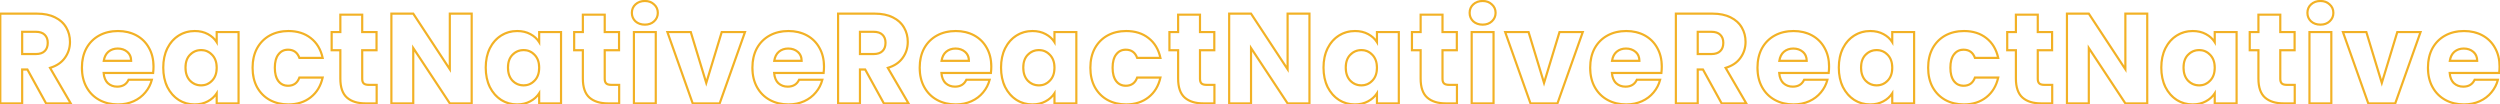 <svg width="2297" height="96" viewBox="0 0 2297 96" fill="none" xmlns="http://www.w3.org/2000/svg">
<path d="M42.336 95L41.46 95.483L41.745 96H42.336V95ZM25.186 63.872L26.061 63.389L25.776 62.872H25.186V63.872ZM20.369 63.872V62.872H19.369V63.872H20.369ZM20.369 95V96H21.369V95H20.369ZM0.283 95H-0.717L-0.717 96H0.283L0.283 95ZM0.283 12.539V11.539H-0.717V12.539H0.283ZM50.558 15.946L50.111 16.84L50.117 16.843L50.558 15.946ZM60.895 25.343L60.026 25.837L60.03 25.845L60.895 25.343ZM59.603 53.182L58.794 52.594L58.787 52.604L59.603 53.182ZM45.977 62.345L45.691 61.386L44.473 61.75L45.113 62.848L45.977 62.345ZM65.006 95V96H66.746L65.87 94.496L65.006 95ZM20.369 49.658H19.369V50.658H20.369V49.658ZM41.043 46.957L40.352 46.235L40.344 46.242L40.336 46.249L41.043 46.957ZM41.043 31.921L40.336 32.628L40.344 32.636L40.352 32.643L41.043 31.921ZM20.369 29.219V28.219H19.369V29.219H20.369ZM43.211 94.517L26.061 63.389L24.31 64.354L41.46 95.483L43.211 94.517ZM25.186 62.872H20.369V64.872H25.186V62.872ZM19.369 63.872L19.369 95H21.369L21.369 63.872H19.369ZM20.369 94H0.283L0.283 96H20.369V94ZM1.283 95L1.283 12.539H-0.717L-0.717 95H1.283ZM0.283 13.539L33.995 13.539V11.539L0.283 11.539L0.283 13.539ZM33.995 13.539C40.382 13.539 45.741 14.655 50.111 16.84L51.005 15.051C46.291 12.694 40.608 11.539 33.995 11.539V13.539ZM50.117 16.843C54.58 19.037 57.866 22.038 60.026 25.837L61.764 24.849C59.383 20.66 55.777 17.397 50.999 15.048L50.117 16.843ZM60.03 25.845C62.206 29.597 63.302 33.807 63.302 38.499H65.302C65.302 33.481 64.126 28.92 61.76 24.841L60.03 25.845ZM63.302 38.499C63.302 43.776 61.798 48.463 58.794 52.594L60.412 53.77C63.672 49.287 65.302 44.185 65.302 38.499H63.302ZM58.787 52.604C55.886 56.696 51.549 59.636 45.691 61.386L46.263 63.303C52.465 61.45 57.212 58.283 60.419 53.761L58.787 52.604ZM45.113 62.848L64.142 95.504L65.87 94.496L46.841 61.841L45.113 62.848ZM65.006 94H42.336V96H65.006V94ZM20.369 50.658H32.821V48.658H20.369V50.658ZM32.821 50.658C36.648 50.658 39.692 49.722 41.751 47.664L40.336 46.249C38.792 47.793 36.355 48.658 32.821 48.658V50.658ZM41.735 47.679C43.861 45.642 44.863 42.807 44.863 39.321H42.863C42.863 42.414 41.985 44.669 40.352 46.235L41.735 47.679ZM44.863 39.321C44.863 35.976 43.851 33.226 41.735 31.199L40.352 32.643C41.995 34.218 42.863 36.402 42.863 39.321H44.863ZM41.751 31.214C39.692 29.155 36.648 28.219 32.821 28.219V30.219C36.355 30.219 38.792 31.084 40.336 32.628L41.751 31.214ZM32.821 28.219H20.369V30.219H32.821V28.219ZM19.369 29.219L19.369 49.658H21.369L21.369 29.219H19.369ZM140.695 67.043V68.043H141.586L141.688 67.158L140.695 67.043ZM95.235 67.043V66.043H94.156L94.238 67.12L95.235 67.043ZM99.112 76.441L98.417 77.16L98.43 77.172L98.443 77.184L99.112 76.441ZM118.141 73.269V72.269H117.502L117.234 72.849L118.141 73.269ZM139.52 73.269L140.489 73.516L140.806 72.269H139.52V73.269ZM133.529 84.898L132.764 84.254L132.755 84.265L133.529 84.898ZM122.84 93.003L123.254 93.913L122.84 93.003ZM91.242 91.828L90.762 92.706L90.762 92.706L91.242 91.828ZM79.495 80.082L80.37 79.597L80.37 79.597L79.495 80.082ZM79.377 44.372L78.503 43.888L78.497 43.898L79.377 44.372ZM91.124 32.626L91.604 33.503L91.604 33.503L91.124 32.626ZM125.307 32.508L124.832 33.388L124.832 33.388L125.307 32.508ZM136.818 43.903L135.944 44.388L135.95 44.399L136.818 43.903ZM120.49 55.884V56.884H121.49V55.884H120.49ZM116.966 47.661L117.621 46.906L117.621 46.906L116.966 47.661ZM99.582 47.544L98.941 46.776L98.935 46.781L98.929 46.786L99.582 47.544ZM95.353 55.884L94.364 55.733L94.189 56.884H95.353V55.884ZM140.047 61.17C140.047 63.008 139.932 64.927 139.701 66.929L141.688 67.158C141.927 65.087 142.047 63.091 142.047 61.17H140.047ZM140.695 66.043L95.235 66.043V68.043L140.695 68.043V66.043ZM94.238 67.12C94.565 71.362 95.923 74.752 98.417 77.16L99.806 75.721C97.758 73.743 96.532 70.868 96.232 66.966L94.238 67.12ZM98.443 77.184C100.988 79.475 104.09 80.612 107.687 80.612V78.612C104.549 78.612 101.934 77.635 99.781 75.697L98.443 77.184ZM107.687 80.612C110.334 80.612 112.647 80.053 114.578 78.881C116.514 77.707 117.999 75.957 119.049 73.689L117.234 72.849C116.326 74.809 115.09 76.231 113.54 77.171C111.987 78.114 110.052 78.612 107.687 78.612V80.612ZM118.141 74.269L139.52 74.269V72.269L118.141 72.269V74.269ZM138.551 73.022C137.492 77.181 135.566 80.922 132.764 84.254L134.294 85.542C137.288 81.982 139.355 77.971 140.489 73.516L138.551 73.022ZM132.755 84.265C130.039 87.584 126.602 90.194 122.426 92.093L123.254 93.913C127.691 91.896 131.381 89.103 134.303 85.531L132.755 84.265ZM122.426 92.093C118.264 93.984 113.592 94.94 108.391 94.94V96.94C113.841 96.94 118.801 95.937 123.254 93.913L122.426 92.093ZM108.391 94.94C102.117 94.94 96.569 93.602 91.721 90.951L90.762 92.706C95.938 95.537 101.824 96.94 108.391 96.94V94.94ZM91.721 90.951C86.879 88.303 83.099 84.525 80.37 79.597L78.62 80.566C81.529 85.819 85.58 89.872 90.762 92.706L91.721 90.951ZM80.37 79.597C77.646 74.679 76.266 68.9 76.266 62.227H74.266C74.266 69.18 75.706 75.304 78.62 80.566L80.37 79.597ZM76.266 62.227C76.266 55.55 77.609 49.767 80.258 44.846L78.497 43.898C75.665 49.158 74.266 55.278 74.266 62.227H76.266ZM80.252 44.857C82.981 39.929 86.761 36.151 91.604 33.503L90.644 31.748C85.463 34.582 81.412 38.635 78.503 43.888L80.252 44.857ZM91.604 33.503C96.449 30.853 102.036 29.515 108.391 29.515V27.515C101.747 27.515 95.823 28.917 90.644 31.748L91.604 33.503ZM108.391 29.515C114.591 29.515 120.062 30.814 124.832 33.388L125.781 31.628C120.684 28.877 114.878 27.515 108.391 27.515V29.515ZM124.832 33.388C129.596 35.96 133.295 39.62 135.944 44.388L137.692 43.417C134.859 38.318 130.884 34.382 125.781 31.628L124.832 33.388ZM135.95 44.399C138.67 49.159 140.047 54.738 140.047 61.17H142.047C142.047 54.446 140.605 48.513 137.686 43.406L135.95 44.399ZM121.49 55.884C121.49 52.184 120.215 49.154 117.621 46.906L116.312 48.417C118.416 50.241 119.49 52.693 119.49 55.884H121.49ZM117.621 46.906C115.066 44.691 111.887 43.607 108.157 43.607V45.607C111.474 45.607 114.168 46.56 116.312 48.417L117.621 46.906ZM108.157 43.607C104.581 43.607 101.489 44.653 98.941 46.776L100.222 48.312C102.373 46.52 104.998 45.607 108.157 45.607V43.607ZM98.929 46.786C96.44 48.932 94.94 51.948 94.364 55.733L96.341 56.034C96.862 52.615 98.181 50.072 100.235 48.301L98.929 46.786ZM95.353 56.884H120.49V54.884H95.353V56.884ZM153.758 44.372L152.866 43.92L152.861 43.931L153.758 44.372ZM164.212 32.626L164.742 33.474L164.742 33.474L164.212 32.626ZM190.995 31.334L190.516 32.212L190.524 32.216L190.995 31.334ZM199.1 38.734L198.248 39.258L200.1 42.267V38.734H199.1ZM199.1 29.454V28.454H198.1V29.454H199.1ZM219.186 29.454H220.186V28.454H219.186V29.454ZM219.186 95V96H220.186V95H219.186ZM199.1 95H198.1V96H199.1V95ZM199.1 85.72H200.1V82.307L198.258 85.181L199.1 85.72ZM190.877 93.121L190.406 92.238L190.398 92.243L190.877 93.121ZM164.212 91.828L163.672 92.67L163.682 92.676L164.212 91.828ZM153.758 79.964L152.858 80.401L152.862 80.409L152.866 80.417L153.758 79.964ZM194.871 50.363L194.144 51.05L194.154 51.06L194.871 50.363ZM174.549 50.363L173.833 49.666L173.832 49.666L174.549 50.363ZM174.549 74.091L173.814 74.769L173.823 74.779L173.833 74.788L174.549 74.091ZM194.871 74.091L194.154 73.394L194.144 73.404L194.871 74.091ZM150.999 62.11C150.999 55.5 152.228 49.743 154.655 44.814L152.861 43.931C150.276 49.182 148.999 55.25 148.999 62.11H150.999ZM154.65 44.825C157.16 39.88 160.527 36.108 164.742 33.474L163.682 31.778C159.127 34.625 155.524 38.685 152.866 43.92L154.65 44.825ZM164.742 33.474C168.962 30.837 173.671 29.515 178.896 29.515V27.515C173.314 27.515 168.234 28.933 163.682 31.778L164.742 33.474ZM178.896 29.515C183.378 29.515 187.241 30.425 190.516 32.212L191.473 30.456C187.857 28.483 183.653 27.515 178.896 27.515V29.515ZM190.524 32.216C193.91 34.022 196.472 36.372 198.248 39.258L199.951 38.21C197.969 34.988 195.127 32.405 191.465 30.451L190.524 32.216ZM200.1 38.734V29.454H198.1V38.734H200.1ZM199.1 30.454L219.186 30.454V28.454H199.1V30.454ZM218.186 29.454L218.186 95H220.186L220.186 29.454H218.186ZM219.186 94H199.1V96H219.186V94ZM200.1 95V85.72H198.1V95H200.1ZM198.258 85.181C196.401 88.076 193.795 90.431 190.406 92.238L191.348 94.003C195.007 92.051 197.882 89.472 199.942 86.26L198.258 85.181ZM190.398 92.243C187.123 94.029 183.261 94.94 178.778 94.94V96.94C183.536 96.94 187.739 95.971 191.356 93.998L190.398 92.243ZM178.778 94.94C173.635 94.94 168.964 93.619 164.742 90.98L163.682 92.676C168.232 95.52 173.271 96.94 178.778 96.94V94.94ZM164.753 90.987C160.531 88.273 157.161 84.459 154.65 79.512L152.866 80.417C155.523 85.65 159.123 89.745 163.672 92.67L164.753 90.987ZM154.658 79.528C152.228 74.517 150.999 68.719 150.999 62.11H148.999C148.999 68.969 150.276 75.075 152.858 80.401L154.658 79.528ZM200.1 62.227C200.1 57.021 198.63 52.792 195.588 49.666L194.154 51.06C196.75 53.729 198.1 57.41 198.1 62.227H200.1ZM195.597 49.676C192.667 46.578 189.037 45.017 184.769 45.017V47.017C188.488 47.017 191.593 48.353 194.144 51.05L195.597 49.676ZM184.769 45.017C180.501 45.017 176.837 46.578 173.833 49.666L175.266 51.06C177.9 48.354 181.049 47.017 184.769 47.017V45.017ZM173.832 49.666C170.864 52.719 169.438 56.912 169.438 62.11H171.438C171.438 57.283 172.753 53.645 175.266 51.06L173.832 49.666ZM169.438 62.11C169.438 67.31 170.865 71.567 173.814 74.769L175.285 73.414C172.752 70.664 171.438 66.933 171.438 62.11H169.438ZM173.833 74.788C176.837 77.877 180.501 79.437 184.769 79.437V77.437C181.049 77.437 177.9 76.1 175.266 73.394L173.833 74.788ZM184.769 79.437C189.037 79.437 192.667 77.876 195.597 74.778L194.144 73.404C191.593 76.101 188.488 77.437 184.769 77.437V79.437ZM195.588 74.788C198.63 71.662 200.1 67.434 200.1 62.227H198.1C198.1 67.044 196.75 70.725 194.154 73.394L195.588 74.788ZM236.185 44.372L235.31 43.888L235.304 43.898L236.185 44.372ZM247.814 32.626L247.334 31.748L247.328 31.752L247.814 32.626ZM285.52 34.975L284.902 35.761L284.908 35.766L285.52 34.975ZM296.445 53.182V54.182H297.688L297.421 52.967L296.445 53.182ZM275.066 53.182L274.125 53.52L274.363 54.182H275.066V53.182ZM255.802 50.011L256.591 50.625L256.599 50.614L255.802 50.011ZM255.802 74.561L255.004 75.165L255.012 75.175L255.802 74.561ZM275.066 71.272V70.272H274.363L274.125 70.934L275.066 71.272ZM296.445 71.272L297.42 71.491L297.694 70.272H296.445V71.272ZM285.52 89.362L284.901 88.576L284.901 88.576L285.52 89.362ZM247.814 91.828L247.328 92.703L247.334 92.706L247.814 91.828ZM236.185 80.082L235.304 80.556L235.31 80.566L236.185 80.082ZM233.073 62.227C233.073 55.55 234.416 49.767 237.065 44.846L235.304 43.898C232.472 49.158 231.073 55.278 231.073 62.227H233.073ZM237.06 44.857C239.791 39.925 243.535 36.147 248.299 33.5L247.328 31.752C242.226 34.586 238.217 38.639 235.31 43.888L237.06 44.857ZM248.294 33.503C253.141 30.852 258.689 29.515 264.964 29.515V27.515C258.396 27.515 252.511 28.918 247.334 31.748L248.294 33.503ZM264.964 29.515C273.004 29.515 279.627 31.617 284.902 35.761L286.138 34.189C280.45 29.72 273.369 27.515 264.964 27.515V29.515ZM284.908 35.766C290.257 39.91 293.788 45.761 295.468 53.397L297.421 52.967C295.656 44.942 291.903 38.655 286.133 34.185L284.908 35.766ZM296.445 52.182H275.066V54.182H296.445V52.182ZM276.007 52.844C275.055 50.194 273.628 48.129 271.685 46.732C269.74 45.334 267.361 44.664 264.611 44.664V46.664C267.03 46.664 268.978 47.248 270.518 48.356C272.06 49.465 273.276 51.159 274.125 53.52L276.007 52.844ZM264.611 44.664C260.622 44.664 257.389 46.256 255.004 49.407L256.599 50.614C258.6 47.97 261.239 46.664 264.611 46.664V44.664ZM255.012 49.397C252.63 52.459 251.512 56.784 251.512 62.227H253.512C253.512 57.02 254.587 53.201 256.591 50.625L255.012 49.397ZM251.512 62.227C251.512 67.673 252.631 72.029 255.004 75.164L256.599 73.958C254.586 71.298 253.512 67.432 253.512 62.227H251.512ZM255.012 75.175C257.401 78.246 260.633 79.79 264.611 79.79V77.79C261.228 77.79 258.587 76.514 256.591 73.947L255.012 75.175ZM264.611 79.79C267.361 79.79 269.74 79.121 271.685 77.722C273.628 76.325 275.055 74.26 276.007 71.61L274.125 70.934C273.276 73.296 272.06 74.989 270.518 76.098C268.978 77.206 267.03 77.79 264.611 77.79V79.79ZM275.066 72.272H296.445V70.272H275.066V72.272ZM295.469 71.053C293.79 78.53 290.261 84.349 284.901 88.576L286.14 90.147C291.9 85.603 295.653 79.363 297.42 71.491L295.469 71.053ZM284.901 88.576C279.543 92.802 272.919 94.94 264.964 94.94V96.94C273.297 96.94 280.377 94.692 286.14 90.147L284.901 88.576ZM264.964 94.94C258.689 94.94 253.141 93.602 248.294 90.951L247.334 92.706C252.511 95.537 258.396 96.94 264.964 96.94V94.94ZM248.299 90.954C243.535 88.307 239.791 84.529 237.06 79.597L235.31 80.566C238.217 85.815 242.226 89.868 247.328 92.703L248.299 90.954ZM237.065 79.608C234.416 74.687 233.073 68.904 233.073 62.227H231.073C231.073 69.176 232.472 75.296 235.304 80.556L237.065 79.608ZM346.07 77.968H347.07V76.968H346.07V77.968ZM346.07 95V96H347.07V95H346.07ZM318.818 89.714L318.155 90.463L318.164 90.47L318.818 89.714ZM312.71 46.134H313.71V45.134H312.71V46.134ZM304.722 46.134H303.722V47.134H304.722V46.134ZM304.722 29.454V28.454H303.722V29.454H304.722ZM312.71 29.454V30.454H313.71V29.454H312.71ZM312.71 13.479V12.479H311.71V13.479H312.71ZM332.796 13.479H333.796V12.479H332.796V13.479ZM332.796 29.454H331.796V30.454H332.796V29.454ZM345.953 29.454H346.953V28.454H345.953V29.454ZM345.953 46.134V47.134H346.953V46.134H345.953ZM332.796 46.134V45.134H331.796V46.134H332.796ZM334.206 76.675L333.53 77.412L333.53 77.412L334.206 76.675ZM345.07 77.968V95H347.07V77.968H345.07ZM346.07 94H335.851V96H346.07V94ZM335.851 94C328.723 94 323.307 92.277 319.472 88.958L318.164 90.47C322.473 94.2 328.413 96 335.851 96V94ZM319.481 88.965C315.709 85.629 313.71 80.131 313.71 72.212H311.71C311.71 80.424 313.782 86.594 318.155 90.463L319.481 88.965ZM313.71 72.212V46.134H311.71V72.212H313.71ZM312.71 45.134H304.722V47.134H312.71V45.134ZM305.722 46.134V29.454H303.722V46.134H305.722ZM304.722 30.454H312.71V28.454H304.722V30.454ZM313.71 29.454V13.479H311.71V29.454H313.71ZM312.71 14.479L332.796 14.479V12.479L312.71 12.479V14.479ZM331.796 13.479V29.454H333.796V13.479H331.796ZM332.796 30.454H345.953V28.454H332.796V30.454ZM344.953 29.454V46.134H346.953V29.454H344.953ZM345.953 45.134H332.796V47.134H345.953V45.134ZM331.796 46.134V72.447H333.796V46.134H331.796ZM331.796 72.447C331.796 74.536 332.295 76.28 333.53 77.412L334.882 75.938C334.238 75.348 333.796 74.273 333.796 72.447H331.796ZM333.53 77.412C334.748 78.529 336.628 78.968 338.905 78.968V76.968C336.796 76.968 335.543 76.545 334.882 75.938L333.53 77.412ZM338.905 78.968H346.07V76.968H338.905V78.968ZM433.376 95V96H434.376V95H433.376ZM413.29 95L412.455 95.551L412.752 96H413.29V95ZM379.695 44.137L380.529 43.586L378.695 40.809V44.137H379.695ZM379.695 95V96H380.695V95H379.695ZM359.608 95H358.608V96H359.608V95ZM359.608 12.539V11.539H358.608V12.539H359.608ZM379.695 12.539L380.53 11.99L380.234 11.539H379.695V12.539ZM413.29 63.637L412.454 64.186L414.29 66.978V63.637H413.29ZM413.29 12.539V11.539L412.29 11.539V12.539L413.29 12.539ZM433.376 12.539H434.376V11.539H433.376V12.539ZM433.376 94H413.29V96H433.376V94ZM414.124 94.449L380.529 43.586L378.86 44.689L412.455 95.551L414.124 94.449ZM378.695 44.137V95H380.695V44.137H378.695ZM379.695 94H359.608V96H379.695V94ZM360.608 95V12.539H358.608V95H360.608ZM359.608 13.539L379.695 13.539V11.539L359.608 11.539V13.539ZM378.859 13.089L412.454 64.186L414.125 63.087L380.53 11.99L378.859 13.089ZM414.29 63.637V12.539L412.29 12.539V63.637H414.29ZM413.29 13.539H433.376V11.539H413.29V13.539ZM432.376 12.539V95H434.376V12.539H432.376ZM450.051 44.372L449.159 43.92L449.154 43.931L450.051 44.372ZM460.505 32.626L461.035 33.474L461.035 33.474L460.505 32.626ZM487.287 31.334L486.809 32.212L486.817 32.216L487.287 31.334ZM495.393 38.734L494.541 39.258L496.393 42.267V38.734H495.393ZM495.393 29.454V28.454H494.393V29.454H495.393ZM515.479 29.454H516.479V28.454H515.479V29.454ZM515.479 95V96H516.479V95H515.479ZM495.393 95H494.393V96H495.393V95ZM495.393 85.72H496.393V82.307L494.551 85.181L495.393 85.72ZM487.17 93.121L486.699 92.238L486.691 92.243L487.17 93.121ZM460.505 91.828L459.965 92.67L459.975 92.676L460.505 91.828ZM450.051 79.964L449.151 80.401L449.155 80.409L449.159 80.417L450.051 79.964ZM491.164 50.363L490.437 51.05L490.447 51.06L491.164 50.363ZM470.842 50.363L470.126 49.666L470.125 49.666L470.842 50.363ZM470.842 74.091L470.107 74.769L470.116 74.779L470.126 74.788L470.842 74.091ZM491.164 74.091L490.447 73.394L490.437 73.404L491.164 74.091ZM447.292 62.11C447.292 55.5 448.521 49.743 450.948 44.814L449.154 43.931C446.569 49.182 445.292 55.25 445.292 62.11H447.292ZM450.943 44.825C453.453 39.88 456.82 36.108 461.035 33.474L459.975 31.778C455.42 34.625 451.817 38.685 449.159 43.92L450.943 44.825ZM461.035 33.474C465.254 30.837 469.964 29.515 475.189 29.515V27.515C469.606 27.515 464.527 28.933 459.975 31.778L461.035 33.474ZM475.189 29.515C479.671 29.515 483.534 30.425 486.809 32.212L487.766 30.456C484.15 28.483 479.946 27.515 475.189 27.515V29.515ZM486.817 32.216C490.203 34.022 492.765 36.372 494.541 39.258L496.244 38.21C494.262 34.988 491.42 32.405 487.758 30.451L486.817 32.216ZM496.393 38.734V29.454H494.393V38.734H496.393ZM495.393 30.454H515.479V28.454L495.393 28.454V30.454ZM514.479 29.454V95H516.479V29.454H514.479ZM515.479 94H495.393V96H515.479V94ZM496.393 95V85.72H494.393V95H496.393ZM494.551 85.181C492.694 88.076 490.088 90.431 486.699 92.238L487.641 94.003C491.3 92.051 494.175 89.472 496.234 86.26L494.551 85.181ZM486.691 92.243C483.416 94.029 479.554 94.94 475.071 94.94V96.94C479.829 96.94 484.032 95.971 487.649 93.998L486.691 92.243ZM475.071 94.94C469.927 94.94 465.257 93.619 461.035 90.98L459.975 92.676C464.525 95.52 469.564 96.94 475.071 96.94V94.94ZM461.046 90.987C456.824 88.273 453.454 84.459 450.943 79.512L449.159 80.417C451.816 85.65 455.416 89.745 459.965 92.67L461.046 90.987ZM450.951 79.528C448.521 74.517 447.292 68.719 447.292 62.11H445.292C445.292 68.969 446.569 75.075 449.151 80.401L450.951 79.528ZM496.393 62.227C496.393 57.021 494.923 52.792 491.881 49.666L490.447 51.06C493.043 53.729 494.393 57.41 494.393 62.227H496.393ZM491.89 49.676C488.96 46.578 485.33 45.017 481.062 45.017V47.017C484.781 47.017 487.886 48.353 490.437 51.05L491.89 49.676ZM481.062 45.017C476.794 45.017 473.13 46.578 470.126 49.666L471.559 51.06C474.193 48.354 477.342 47.017 481.062 47.017V45.017ZM470.125 49.666C467.157 52.719 465.731 56.912 465.731 62.11H467.731C467.731 57.283 469.046 53.645 471.559 51.06L470.125 49.666ZM465.731 62.11C465.731 67.31 467.158 71.567 470.107 74.769L471.578 73.414C469.045 70.664 467.731 66.933 467.731 62.11H465.731ZM470.126 74.788C473.13 77.877 476.794 79.437 481.062 79.437V77.437C477.342 77.437 474.193 76.1 471.559 73.394L470.126 74.788ZM481.062 79.437C485.33 79.437 488.96 77.876 491.89 74.778L490.437 73.404C487.886 76.101 484.781 77.437 481.062 77.437V79.437ZM491.881 74.788C494.923 71.662 496.393 67.434 496.393 62.227H494.393C494.393 67.044 493.043 70.725 490.447 73.394L491.881 74.788ZM568.892 77.968H569.892V76.968H568.892V77.968ZM568.892 95V96H569.892V95H568.892ZM541.64 89.714L540.977 90.463L540.986 90.47L541.64 89.714ZM535.532 46.134H536.532V45.134H535.532V46.134ZM527.544 46.134H526.544V47.134H527.544V46.134ZM527.544 29.454V28.454H526.544V29.454H527.544ZM535.532 29.454V30.454H536.532V29.454H535.532ZM535.532 13.479V12.479H534.532V13.479H535.532ZM555.618 13.479H556.618V12.479H555.618V13.479ZM555.618 29.454H554.618V30.454H555.618V29.454ZM568.775 29.454H569.775V28.454H568.775V29.454ZM568.775 46.134V47.134H569.775V46.134H568.775ZM555.618 46.134V45.134H554.618V46.134H555.618ZM557.028 76.675L556.352 77.412L556.352 77.412L557.028 76.675ZM567.892 77.968V95H569.892V77.968H567.892ZM568.892 94H558.673V96H568.892V94ZM558.673 94C551.545 94 546.129 92.277 542.294 88.958L540.986 90.47C545.295 94.2 551.235 96 558.673 96V94ZM542.303 88.965C538.531 85.629 536.532 80.131 536.532 72.212H534.532C534.532 80.424 536.604 86.594 540.977 90.463L542.303 88.965ZM536.532 72.212V46.134H534.532V72.212H536.532ZM535.532 45.134H527.544V47.134H535.532V45.134ZM528.544 46.134V29.454H526.544V46.134H528.544ZM527.544 30.454H535.532V28.454H527.544V30.454ZM536.532 29.454V13.479H534.532V29.454H536.532ZM535.532 14.479L555.618 14.479V12.479L535.532 12.479V14.479ZM554.618 13.479V29.454H556.618V13.479H554.618ZM555.618 30.454L568.775 30.454V28.454H555.618V30.454ZM567.775 29.454V46.134H569.775V29.454H567.775ZM568.775 45.134L555.618 45.134V47.134L568.775 47.134V45.134ZM554.618 46.134V72.447H556.618V46.134H554.618ZM554.618 72.447C554.618 74.536 555.117 76.28 556.352 77.412L557.704 75.938C557.06 75.348 556.618 74.273 556.618 72.447H554.618ZM556.352 77.412C557.57 78.529 559.45 78.968 561.727 78.968V76.968C559.618 76.968 558.365 76.545 557.704 75.938L556.352 77.412ZM561.727 78.968L568.892 78.968V76.968L561.727 76.968V78.968ZM583.839 19.587L583.145 20.307L583.158 20.32L583.172 20.332L583.839 19.587ZM583.839 4.082L584.52 4.814L584.521 4.814L583.839 4.082ZM600.989 4.082L600.295 4.802L600.308 4.814L600.322 4.826L600.989 4.082ZM600.989 19.587L601.67 20.32L601.671 20.319L600.989 19.587ZM602.516 29.454H603.516V28.454H602.516V29.454ZM602.516 95V96H603.516V95H602.516ZM582.43 95H581.43V96H582.43V95ZM582.43 29.454V28.454H581.43V29.454H582.43ZM592.532 21.641C589.214 21.641 586.566 20.689 584.507 18.843L583.172 20.332C585.655 22.558 588.802 23.641 592.532 23.641V21.641ZM584.534 18.867C582.537 16.942 581.55 14.618 581.55 11.834H579.55C579.55 15.159 580.757 18.004 583.145 20.307L584.534 18.867ZM581.55 11.834C581.55 8.965 582.542 6.652 584.52 4.814L583.159 3.349C580.752 5.584 579.55 8.439 579.55 11.834H581.55ZM584.521 4.814C586.581 2.895 589.224 1.91 592.532 1.91V-0.09C588.792 -0.09 585.64 1.04 583.158 3.35L584.521 4.814ZM592.532 1.91C595.755 1.91 598.314 2.891 600.295 4.802L601.684 3.362C599.28 1.044 596.2 -0.09 592.532 -0.09V1.91ZM600.322 4.826C602.375 6.667 603.396 8.977 603.396 11.834H605.396C605.396 8.427 604.146 5.569 601.657 3.337L600.322 4.826ZM603.396 11.834C603.396 14.606 602.38 16.927 600.308 18.855L601.671 20.319C604.141 18.019 605.396 15.171 605.396 11.834H603.396ZM600.309 18.854C598.329 20.693 595.766 21.641 592.532 21.641V23.641C596.189 23.641 599.264 22.554 601.67 20.32L600.309 18.854ZM601.516 29.454V95H603.516V29.454H601.516ZM602.516 94H582.43V96H602.516V94ZM583.43 95V29.454H581.43V95H583.43ZM582.43 30.454H602.516V28.454L582.43 28.454V30.454ZM648.906 76.206L647.949 76.496L648.906 79.643L649.863 76.496L648.906 76.206ZM663.119 29.454V28.454H662.378L662.163 29.163L663.119 29.454ZM684.498 29.454L685.441 29.789L685.914 28.454H684.498V29.454ZM661.24 95V96H661.946L662.182 95.334L661.24 95ZM636.455 95L635.512 95.334L635.749 96H636.455V95ZM613.197 29.454V28.454H611.781L612.254 29.789L613.197 29.454ZM634.693 29.454L635.65 29.163L635.434 28.454H634.693V29.454ZM649.863 76.496L664.076 29.745L662.163 29.163L647.949 75.915L649.863 76.496ZM663.119 30.454H684.498V28.454L663.119 28.454V30.454ZM683.556 29.12L660.298 94.666L662.182 95.334L685.441 29.789L683.556 29.12ZM661.24 94H636.455V96H661.24V94ZM637.397 94.666L614.139 29.12L612.254 29.789L635.512 95.334L637.397 94.666ZM613.197 30.454H634.693V28.454L613.197 28.454V30.454ZM633.736 29.745L647.949 76.496L649.863 75.915L635.65 29.163L633.736 29.745ZM756.737 67.043V68.043H757.628L757.73 67.158L756.737 67.043ZM711.278 67.043V66.043H710.198L710.281 67.12L711.278 67.043ZM715.154 76.441L714.459 77.16L714.472 77.172L714.485 77.184L715.154 76.441ZM734.183 73.269V72.269H733.544L733.276 72.849L734.183 73.269ZM755.562 73.269L756.531 73.516L756.849 72.269H755.562V73.269ZM749.571 84.898L748.806 84.254L748.797 84.265L749.571 84.898ZM738.882 93.003L739.296 93.913L738.882 93.003ZM707.284 91.828L706.804 92.706L706.804 92.706L707.284 91.828ZM695.537 80.082L696.412 79.597L696.412 79.597L695.537 80.082ZM695.42 44.372L694.545 43.888L694.539 43.898L695.42 44.372ZM707.166 32.626L707.646 33.503L707.646 33.503L707.166 32.626ZM741.349 32.508L740.874 33.388L740.874 33.388L741.349 32.508ZM752.86 43.903L751.986 44.388L751.992 44.399L752.86 43.903ZM736.533 55.884V56.884H737.533V55.884H736.533ZM733.009 47.661L733.664 46.906L733.664 46.906L733.009 47.661ZM715.624 47.544L714.984 46.776L714.977 46.781L714.971 46.786L715.624 47.544ZM711.395 55.884L710.406 55.733L710.231 56.884H711.395V55.884ZM756.089 61.17C756.089 63.008 755.974 64.927 755.743 66.929L757.73 67.158C757.969 65.087 758.089 63.091 758.089 61.17H756.089ZM756.737 66.043L711.278 66.043V68.043L756.737 68.043V66.043ZM710.281 67.12C710.607 71.362 711.966 74.752 714.459 77.16L715.849 75.721C713.8 73.743 712.575 70.868 712.275 66.966L710.281 67.12ZM714.485 77.184C717.031 79.475 720.132 80.612 723.729 80.612V78.612C720.591 78.612 717.976 77.635 715.823 75.697L714.485 77.184ZM723.729 80.612C726.376 80.612 728.689 80.053 730.62 78.881C732.556 77.707 734.041 75.957 735.091 73.689L733.276 72.849C732.368 74.809 731.132 76.231 729.583 77.171C728.029 78.114 726.094 78.612 723.729 78.612V80.612ZM734.183 74.269L755.562 74.269V72.269L734.183 72.269V74.269ZM754.593 73.022C753.534 77.181 751.608 80.922 748.806 84.254L750.337 85.542C753.33 81.982 755.397 77.971 756.531 73.516L754.593 73.022ZM748.797 84.265C746.082 87.584 742.645 90.194 738.468 92.093L739.296 93.913C743.734 91.896 747.423 89.103 750.345 85.531L748.797 84.265ZM738.468 92.093C734.307 93.984 729.634 94.94 724.434 94.94V96.94C729.884 96.94 734.843 95.937 739.296 93.913L738.468 92.093ZM724.434 94.94C718.159 94.94 712.611 93.602 707.764 90.951L706.804 92.706C711.98 95.537 717.866 96.94 724.434 96.94V94.94ZM707.764 90.951C702.921 88.303 699.141 84.525 696.412 79.597L694.662 80.566C697.572 85.819 701.623 89.872 706.804 92.706L707.764 90.951ZM696.412 79.597C693.688 74.679 692.309 68.9 692.309 62.227H690.309C690.309 69.18 691.748 75.304 694.662 80.566L696.412 79.597ZM692.309 62.227C692.309 55.55 693.651 49.767 696.3 44.846L694.539 43.898C691.707 49.158 690.309 55.278 690.309 62.227H692.309ZM696.295 44.857C699.024 39.929 702.804 36.151 707.646 33.503L706.687 31.748C701.505 34.582 697.454 38.635 694.545 43.888L696.295 44.857ZM707.646 33.503C712.492 30.853 718.078 29.515 724.434 29.515V27.515C717.79 27.515 711.865 28.917 706.687 31.748L707.646 33.503ZM724.434 29.515C730.633 29.515 736.105 30.814 740.874 33.388L741.824 31.628C736.726 28.877 730.921 27.515 724.434 27.515V29.515ZM740.874 33.388C745.638 35.96 749.337 39.62 751.986 44.388L753.735 43.417C750.902 38.318 746.926 34.382 741.824 31.628L740.874 33.388ZM751.992 44.399C754.712 49.159 756.089 54.738 756.089 61.17H758.089C758.089 54.446 756.647 48.513 753.729 43.406L751.992 44.399ZM737.533 55.884C737.533 52.184 736.257 49.154 733.664 46.906L732.354 48.417C734.459 50.241 735.533 52.693 735.533 55.884H737.533ZM733.664 46.906C731.108 44.691 727.929 43.607 724.199 43.607V45.607C727.516 45.607 730.211 46.56 732.354 48.417L733.664 46.906ZM724.199 43.607C720.623 43.607 717.531 44.653 714.984 46.776L716.264 48.312C718.415 46.52 721.04 45.607 724.199 45.607V43.607ZM714.971 46.786C712.482 48.932 710.983 51.948 710.406 55.733L712.384 56.034C712.904 52.615 714.223 50.072 716.277 48.301L714.971 46.786ZM711.395 56.884H736.533V54.884H711.395V56.884ZM812.088 95L811.212 95.483L811.497 96H812.088V95ZM794.938 63.872L795.814 63.389L795.529 62.872H794.938V63.872ZM790.122 63.872V62.872H789.122V63.872H790.122ZM790.122 95V96H791.122V95H790.122ZM770.035 95H769.035V96H770.035V95ZM770.035 12.539V11.539H769.035V12.539H770.035ZM820.31 15.946L819.863 16.84L819.869 16.843L820.31 15.946ZM830.647 25.343L829.778 25.837L829.782 25.845L830.647 25.343ZM829.355 53.182L828.546 52.594L828.539 52.604L829.355 53.182ZM815.729 62.345L815.443 61.386L814.225 61.75L814.865 62.848L815.729 62.345ZM834.759 95V96H836.499L835.623 94.496L834.759 95ZM790.122 49.658H789.122V50.658H790.122V49.658ZM810.796 46.957L810.104 46.235L810.096 46.242L810.089 46.249L810.796 46.957ZM810.796 31.921L810.089 32.628L810.096 32.636L810.104 32.643L810.796 31.921ZM790.122 29.219V28.219H789.122V29.219H790.122ZM812.964 94.517L795.814 63.389L794.062 64.354L811.212 95.483L812.964 94.517ZM794.938 62.872H790.122V64.872H794.938V62.872ZM789.122 63.872V95H791.122V63.872H789.122ZM790.122 94L770.035 94V96L790.122 96V94ZM771.035 95V12.539H769.035V95H771.035ZM770.035 13.539H803.748V11.539H770.035V13.539ZM803.748 13.539C810.134 13.539 815.493 14.655 819.863 16.84L820.758 15.051C816.043 12.694 810.361 11.539 803.748 11.539V13.539ZM819.869 16.843C824.332 19.037 827.618 22.038 829.778 25.837L831.517 24.849C829.135 20.66 825.529 17.397 820.751 15.048L819.869 16.843ZM829.782 25.845C831.958 29.597 833.054 33.807 833.054 38.499H835.054C835.054 33.481 833.878 28.92 831.512 24.841L829.782 25.845ZM833.054 38.499C833.054 43.776 831.551 48.463 828.546 52.594L830.164 53.77C833.424 49.287 835.054 44.185 835.054 38.499H833.054ZM828.539 52.604C825.638 56.696 821.301 59.636 815.443 61.386L816.015 63.303C822.217 61.45 826.964 58.283 830.171 53.761L828.539 52.604ZM814.865 62.848L833.895 95.504L835.623 94.496L816.593 61.841L814.865 62.848ZM834.759 94H812.088V96H834.759V94ZM790.122 50.658H802.573V48.658H790.122V50.658ZM802.573 50.658C806.401 50.658 809.444 49.722 811.503 47.664L810.089 46.249C808.545 47.793 806.107 48.658 802.573 48.658V50.658ZM811.488 47.679C813.613 45.642 814.615 42.807 814.615 39.321H812.615C812.615 42.414 811.737 44.669 810.104 46.235L811.488 47.679ZM814.615 39.321C814.615 35.976 813.603 33.226 811.488 31.199L810.104 32.643C811.747 34.218 812.615 36.402 812.615 39.321H814.615ZM811.503 31.214C809.444 29.155 806.401 28.219 802.573 28.219V30.219C806.107 30.219 808.545 31.084 810.089 32.628L811.503 31.214ZM802.573 28.219H790.122V30.219H802.573V28.219ZM789.122 29.219V49.658H791.122V29.219H789.122ZM910.447 67.043V68.043H911.338L911.44 67.158L910.447 67.043ZM864.988 67.043V66.043H863.908L863.991 67.12L864.988 67.043ZM868.864 76.441L868.169 77.16L868.182 77.172L868.195 77.184L868.864 76.441ZM887.893 73.269V72.269H887.254L886.986 72.849L887.893 73.269ZM909.272 73.269L910.241 73.516L910.559 72.269H909.272V73.269ZM903.281 84.898L902.516 84.254L902.507 84.265L903.281 84.898ZM892.592 93.003L893.006 93.913L892.592 93.003ZM860.994 91.828L860.514 92.706L860.514 92.706L860.994 91.828ZM849.247 80.082L850.122 79.597L850.122 79.597L849.247 80.082ZM849.13 44.372L848.255 43.888L848.249 43.898L849.13 44.372ZM860.876 32.626L861.356 33.503L861.356 33.503L860.876 32.626ZM895.059 32.508L894.584 33.388L894.584 33.388L895.059 32.508ZM906.57 43.903L905.696 44.388L905.702 44.399L906.57 43.903ZM890.243 55.884V56.884H891.243V55.884H890.243ZM886.719 47.661L887.374 46.906L887.374 46.906L886.719 47.661ZM869.334 47.544L868.694 46.776L868.687 46.781L868.681 46.786L869.334 47.544ZM865.105 55.884L864.117 55.733L863.941 56.884H865.105V55.884ZM909.799 61.17C909.799 63.008 909.684 64.927 909.453 66.929L911.44 67.158C911.679 65.087 911.799 63.091 911.799 61.17H909.799ZM910.447 66.043H864.988V68.043H910.447V66.043ZM863.991 67.12C864.317 71.362 865.676 74.752 868.169 77.16L869.559 75.721C867.51 73.743 866.285 70.868 865.985 66.966L863.991 67.12ZM868.195 77.184C870.741 79.475 873.842 80.612 877.439 80.612V78.612C874.301 78.612 871.686 77.635 869.533 75.697L868.195 77.184ZM877.439 80.612C880.086 80.612 882.399 80.053 884.33 78.881C886.266 77.707 887.751 75.957 888.801 73.689L886.986 72.849C886.078 74.809 884.842 76.231 883.293 77.171C881.739 78.114 879.804 78.612 877.439 78.612V80.612ZM887.893 74.269H909.272V72.269H887.893V74.269ZM908.303 73.022C907.244 77.181 905.318 80.922 902.516 84.254L904.047 85.542C907.04 81.982 909.107 77.971 910.241 73.516L908.303 73.022ZM902.507 84.265C899.792 87.584 896.355 90.194 892.178 92.093L893.006 93.913C897.444 91.896 901.133 89.103 904.055 85.531L902.507 84.265ZM892.178 92.093C888.017 93.984 883.344 94.94 878.144 94.94V96.94C883.594 96.94 888.553 95.937 893.006 93.913L892.178 92.093ZM878.144 94.94C871.869 94.94 866.321 93.602 861.474 90.951L860.514 92.706C865.691 95.537 871.576 96.94 878.144 96.94V94.94ZM861.474 90.951C856.631 88.303 852.851 84.525 850.122 79.597L848.372 80.566C851.282 85.819 855.333 89.872 860.514 92.706L861.474 90.951ZM850.122 79.597C847.398 74.679 846.019 68.9 846.019 62.227H844.019C844.019 69.18 845.458 75.304 848.372 80.566L850.122 79.597ZM846.019 62.227C846.019 55.55 847.361 49.767 850.01 44.846L848.249 43.898C845.417 49.158 844.019 55.278 844.019 62.227H846.019ZM850.005 44.857C852.734 39.929 856.514 36.151 861.356 33.503L860.397 31.748C855.215 34.582 851.164 38.635 848.255 43.888L850.005 44.857ZM861.356 33.503C866.202 30.853 871.788 29.515 878.144 29.515V27.515C871.5 27.515 865.575 28.917 860.397 31.748L861.356 33.503ZM878.144 29.515C884.343 29.515 889.815 30.814 894.584 33.388L895.534 31.628C890.436 28.877 884.631 27.515 878.144 27.515V29.515ZM894.584 33.388C899.348 35.96 903.047 39.62 905.696 44.388L907.445 43.417C904.612 38.318 900.636 34.382 895.534 31.628L894.584 33.388ZM905.702 44.399C908.422 49.159 909.799 54.738 909.799 61.17H911.799C911.799 54.446 910.357 48.513 907.439 43.406L905.702 44.399ZM891.243 55.884C891.243 52.184 889.967 49.154 887.374 46.906L886.064 48.417C888.169 50.241 889.243 52.693 889.243 55.884H891.243ZM887.374 46.906C884.818 44.691 881.639 43.607 877.909 43.607V45.607C881.226 45.607 883.921 46.56 886.064 48.417L887.374 46.906ZM877.909 43.607C874.333 43.607 871.241 44.653 868.694 46.776L869.974 48.312C872.125 46.52 874.75 45.607 877.909 45.607V43.607ZM868.681 46.786C866.192 48.932 864.693 51.948 864.117 55.733L866.094 56.034C866.614 52.615 867.933 50.072 869.987 48.301L868.681 46.786ZM865.105 56.884H890.243V54.884H865.105V56.884ZM923.51 44.372L922.618 43.92L922.613 43.931L923.51 44.372ZM933.965 32.626L934.495 33.474L934.495 33.474L933.965 32.626ZM960.747 31.334L960.268 32.212L960.276 32.216L960.747 31.334ZM968.852 38.734L968 39.258L969.852 42.267V38.734H968.852ZM968.852 29.454V28.454H967.852V29.454H968.852ZM988.938 29.454H989.938V28.454H988.938V29.454ZM988.938 95V96H989.938V95H988.938ZM968.852 95H967.852V96H968.852V95ZM968.852 85.72H969.852V82.307L968.01 85.181L968.852 85.72ZM960.629 93.121L960.159 92.238L960.15 92.243L960.629 93.121ZM933.965 91.828L933.424 92.67L933.435 92.676L933.965 91.828ZM923.51 79.964L922.61 80.401L922.614 80.409L922.619 80.417L923.51 79.964ZM964.623 50.363L963.897 51.05L963.906 51.06L964.623 50.363ZM944.302 50.363L943.585 49.666L943.585 49.666L944.302 50.363ZM944.302 74.091L943.566 74.769L943.575 74.779L943.585 74.788L944.302 74.091ZM964.623 74.091L963.906 73.394L963.897 73.404L964.623 74.091ZM920.751 62.11C920.751 55.5 921.981 49.743 924.407 44.814L922.613 43.931C920.028 49.182 918.751 55.25 918.751 62.11H920.751ZM924.402 44.825C926.913 39.88 930.279 36.108 934.495 33.474L933.435 31.778C928.879 34.625 925.276 38.685 922.619 43.92L924.402 44.825ZM934.495 33.474C938.714 30.837 943.423 29.515 948.648 29.515V27.515C943.066 27.515 937.986 28.933 933.435 31.778L934.495 33.474ZM948.648 29.515C953.131 29.515 956.993 30.425 960.268 32.212L961.226 30.456C957.609 28.483 953.406 27.515 948.648 27.515V29.515ZM960.276 32.216C963.662 34.022 966.224 36.372 968 39.258L969.704 38.21C967.721 34.988 964.88 32.405 961.217 30.451L960.276 32.216ZM969.852 38.734V29.454H967.852V38.734H969.852ZM968.852 30.454H988.938V28.454L968.852 28.454V30.454ZM987.938 29.454V95H989.938V29.454H987.938ZM988.938 94H968.852V96H988.938V94ZM969.852 95V85.72H967.852V95H969.852ZM968.01 85.181C966.154 88.076 963.547 90.431 960.159 92.238L961.1 94.003C964.759 92.051 967.635 89.472 969.694 86.26L968.01 85.181ZM960.15 92.243C956.876 94.029 953.013 94.94 948.53 94.94V96.94C953.288 96.94 957.492 95.971 961.108 93.998L960.15 92.243ZM948.53 94.94C943.387 94.94 938.716 93.619 934.495 90.98L933.435 92.676C937.984 95.52 943.024 96.94 948.53 96.94V94.94ZM934.505 90.987C930.283 88.273 926.914 84.459 924.402 79.512L922.619 80.417C925.275 85.65 928.875 89.745 933.424 92.67L934.505 90.987ZM924.41 79.528C921.98 74.517 920.751 68.719 920.751 62.11H918.751C918.751 68.969 920.028 75.075 922.61 80.401L924.41 79.528ZM969.852 62.227C969.852 57.021 968.382 52.792 965.34 49.666L963.906 51.06C966.503 53.729 967.852 57.41 967.852 62.227H969.852ZM965.35 49.676C962.42 46.578 958.789 45.017 954.521 45.017V47.017C958.24 47.017 961.345 48.353 963.897 51.05L965.35 49.676ZM954.521 45.017C950.254 45.017 946.59 46.578 943.585 49.666L945.018 51.06C947.652 48.354 950.801 47.017 954.521 47.017V45.017ZM943.585 49.666C940.616 52.719 939.19 56.912 939.19 62.11H941.19C941.19 57.283 942.505 53.645 945.019 51.06L943.585 49.666ZM939.19 62.11C939.19 67.31 940.617 71.567 943.566 74.769L945.037 73.414C942.505 70.664 941.19 66.933 941.19 62.11H939.19ZM943.585 74.788C946.59 77.877 950.254 79.437 954.521 79.437V77.437C950.801 77.437 947.652 76.1 945.018 73.394L943.585 74.788ZM954.521 79.437C958.789 79.437 962.42 77.876 965.35 74.778L963.897 73.404C961.345 76.101 958.24 77.437 954.521 77.437V79.437ZM965.34 74.788C968.382 71.662 969.852 67.434 969.852 62.227H967.852C967.852 67.044 966.503 70.725 963.906 73.394L965.34 74.788ZM1005.94 44.372L1005.06 43.888L1005.06 43.898L1005.94 44.372ZM1017.57 32.626L1017.09 31.748L1017.08 31.752L1017.57 32.626ZM1055.27 34.975L1054.65 35.761L1054.66 35.766L1055.27 34.975ZM1066.2 53.182V54.182H1067.44L1067.17 52.967L1066.2 53.182ZM1044.82 53.182L1043.88 53.52L1044.11 54.182H1044.82V53.182ZM1025.55 50.011L1026.34 50.625L1026.35 50.614L1025.55 50.011ZM1025.55 74.561L1024.76 75.165L1024.76 75.175L1025.55 74.561ZM1044.82 71.272V70.272H1044.11L1043.88 70.934L1044.82 71.272ZM1066.2 71.272L1067.17 71.491L1067.45 70.272H1066.2V71.272ZM1055.27 89.362L1054.65 88.576L1054.65 88.576L1055.27 89.362ZM1017.57 91.828L1017.08 92.703L1017.09 92.706L1017.57 91.828ZM1005.94 80.082L1005.06 80.556L1005.06 80.566L1005.94 80.082ZM1002.83 62.227C1002.83 55.55 1004.17 49.767 1006.82 44.846L1005.06 43.898C1002.22 49.158 1000.83 55.278 1000.83 62.227H1002.83ZM1006.81 44.857C1009.54 39.925 1013.29 36.147 1018.05 33.5L1017.08 31.752C1011.98 34.586 1007.97 38.639 1005.06 43.888L1006.81 44.857ZM1018.05 33.503C1022.89 30.852 1028.44 29.515 1034.72 29.515V27.515C1028.15 27.515 1022.26 28.918 1017.09 31.748L1018.05 33.503ZM1034.72 29.515C1042.76 29.515 1049.38 31.617 1054.65 35.761L1055.89 34.189C1050.2 29.72 1043.12 27.515 1034.72 27.515V29.515ZM1054.66 35.766C1060.01 39.91 1063.54 45.761 1065.22 53.397L1067.17 52.967C1065.41 44.942 1061.66 38.655 1055.88 34.185L1054.66 35.766ZM1066.2 52.182H1044.82V54.182H1066.2V52.182ZM1045.76 52.844C1044.81 50.194 1043.38 48.129 1041.44 46.732C1039.49 45.334 1037.11 44.664 1034.36 44.664V46.664C1036.78 46.664 1038.73 47.248 1040.27 48.356C1041.81 49.465 1043.03 51.159 1043.88 53.52L1045.76 52.844ZM1034.36 44.664C1030.37 44.664 1027.14 46.256 1024.76 49.407L1026.35 50.614C1028.35 47.97 1030.99 46.664 1034.36 46.664V44.664ZM1024.76 49.397C1022.38 52.459 1021.26 56.784 1021.26 62.227H1023.26C1023.26 57.02 1024.34 53.201 1026.34 50.625L1024.76 49.397ZM1021.26 62.227C1021.26 67.673 1022.38 72.029 1024.76 75.164L1026.35 73.958C1024.34 71.298 1023.26 67.432 1023.26 62.227H1021.26ZM1024.76 75.175C1027.15 78.246 1030.39 79.79 1034.36 79.79V77.79C1030.98 77.79 1028.34 76.514 1026.34 73.947L1024.76 75.175ZM1034.36 79.79C1037.11 79.79 1039.49 79.121 1041.44 77.722C1043.38 76.325 1044.81 74.26 1045.76 71.61L1043.88 70.934C1043.03 73.296 1041.81 74.989 1040.27 76.098C1038.73 77.206 1036.78 77.79 1034.36 77.79V79.79ZM1044.82 72.272H1066.2V70.272H1044.82V72.272ZM1065.22 71.053C1063.54 78.53 1060.01 84.349 1054.65 88.576L1055.89 90.147C1061.65 85.603 1065.41 79.363 1067.17 71.491L1065.22 71.053ZM1054.65 88.576C1049.3 92.802 1042.67 94.94 1034.72 94.94V96.94C1043.05 96.94 1050.13 94.692 1055.89 90.147L1054.65 88.576ZM1034.72 94.94C1028.44 94.94 1022.89 93.602 1018.05 90.951L1017.09 92.706C1022.26 95.537 1028.15 96.94 1034.72 96.94V94.94ZM1018.05 90.954C1013.29 88.307 1009.54 84.529 1006.81 79.597L1005.06 80.566C1007.97 85.815 1011.98 89.868 1017.08 92.703L1018.05 90.954ZM1006.82 79.608C1004.17 74.687 1002.83 68.904 1002.83 62.227H1000.83C1000.83 69.176 1002.22 75.296 1005.06 80.556L1006.82 79.608ZM1115.82 77.968H1116.82V76.968H1115.82V77.968ZM1115.82 95V96H1116.82V95H1115.82ZM1088.57 89.714L1087.91 90.463L1087.92 90.47L1088.57 89.714ZM1082.46 46.134H1083.46V45.134H1082.46V46.134ZM1074.47 46.134H1073.47V47.134H1074.47V46.134ZM1074.47 29.454V28.454H1073.47V29.454H1074.47ZM1082.46 29.454V30.454H1083.46V29.454H1082.46ZM1082.46 13.479V12.479H1081.46V13.479H1082.46ZM1102.55 13.479H1103.55V12.479H1102.55V13.479ZM1102.55 29.454H1101.55V30.454H1102.55V29.454ZM1115.7 29.454H1116.7V28.454H1115.7V29.454ZM1115.7 46.134V47.134H1116.7V46.134H1115.7ZM1102.55 46.134V45.134H1101.55V46.134H1102.55ZM1103.96 76.675L1103.28 77.412L1103.28 77.412L1103.96 76.675ZM1114.82 77.968V95H1116.82V77.968H1114.82ZM1115.82 94H1105.6V96H1115.82V94ZM1105.6 94C1098.48 94 1093.06 92.277 1089.22 88.958L1087.92 90.47C1092.23 94.2 1098.16 96 1105.6 96V94ZM1089.23 88.965C1085.46 85.629 1083.46 80.131 1083.46 72.212H1081.46C1081.46 80.424 1083.53 86.594 1087.91 90.463L1089.23 88.965ZM1083.46 72.212V46.134H1081.46V72.212H1083.46ZM1082.46 45.134H1074.47V47.134H1082.46V45.134ZM1075.47 46.134V29.454H1073.47V46.134H1075.47ZM1074.47 30.454H1082.46V28.454L1074.47 28.454V30.454ZM1083.46 29.454V13.479H1081.46V29.454H1083.46ZM1082.46 14.479H1102.55V12.479H1082.46V14.479ZM1101.55 13.479V29.454H1103.55V13.479H1101.55ZM1102.55 30.454H1115.7V28.454H1102.55V30.454ZM1114.7 29.454V46.134H1116.7V29.454H1114.7ZM1115.7 45.134H1102.55V47.134H1115.7V45.134ZM1101.55 46.134V72.447H1103.55V46.134H1101.55ZM1101.55 72.447C1101.55 74.536 1102.05 76.28 1103.28 77.412L1104.63 75.938C1103.99 75.348 1103.55 74.273 1103.55 72.447H1101.55ZM1103.28 77.412C1104.5 78.529 1106.38 78.968 1108.66 78.968V76.968C1106.55 76.968 1105.3 76.545 1104.63 75.938L1103.28 77.412ZM1108.66 78.968H1115.82V76.968H1108.66V78.968ZM1203.13 95V96H1204.13V95H1203.13ZM1183.04 95L1182.21 95.551L1182.5 96H1183.04V95ZM1149.45 44.137L1150.28 43.586L1148.45 40.809V44.137H1149.45ZM1149.45 95V96H1150.45V95H1149.45ZM1129.36 95H1128.36V96H1129.36V95ZM1129.36 12.539V11.539H1128.36V12.539H1129.36ZM1149.45 12.539L1150.28 11.99L1149.99 11.539H1149.45V12.539ZM1183.04 63.637L1182.21 64.186L1184.04 66.978V63.637H1183.04ZM1183.04 12.539V11.539H1182.04V12.539H1183.04ZM1203.13 12.539H1204.13V11.539H1203.13V12.539ZM1203.13 94H1183.04V96H1203.13V94ZM1183.88 94.449L1150.28 43.586L1148.61 44.689L1182.21 95.551L1183.88 94.449ZM1148.45 44.137V95H1150.45V44.137H1148.45ZM1149.45 94L1129.36 94V96L1149.45 96V94ZM1130.36 95V12.539H1128.36V95H1130.36ZM1129.36 13.539H1149.45V11.539H1129.36V13.539ZM1148.61 13.089L1182.21 64.186L1183.88 63.087L1150.28 11.99L1148.61 13.089ZM1184.04 63.637V12.539H1182.04V63.637H1184.04ZM1183.04 13.539H1203.13V11.539H1183.04V13.539ZM1202.13 12.539V95H1204.13V12.539H1202.13ZM1219.8 44.372L1218.91 43.92L1218.91 43.931L1219.8 44.372ZM1230.26 32.626L1230.79 33.474L1230.79 33.474L1230.26 32.626ZM1257.04 31.334L1256.56 32.212L1256.57 32.216L1257.04 31.334ZM1265.14 38.734L1264.29 39.258L1266.14 42.267V38.734H1265.14ZM1265.14 29.454V28.454H1264.14V29.454H1265.14ZM1285.23 29.454H1286.23V28.454H1285.23V29.454ZM1285.23 95V96H1286.23V95H1285.23ZM1265.14 95H1264.14V96H1265.14V95ZM1265.14 85.72H1266.14V82.307L1264.3 85.181L1265.14 85.72ZM1256.92 93.121L1256.45 92.238L1256.44 92.243L1256.92 93.121ZM1230.26 91.828L1229.72 92.67L1229.73 92.676L1230.26 91.828ZM1219.8 79.964L1218.9 80.401L1218.91 80.409L1218.91 80.417L1219.8 79.964ZM1260.92 50.363L1260.19 51.05L1260.2 51.06L1260.92 50.363ZM1240.59 50.363L1239.88 49.666L1239.88 49.666L1240.59 50.363ZM1240.59 74.091L1239.86 74.769L1239.87 74.779L1239.88 74.788L1240.59 74.091ZM1260.92 74.091L1260.2 73.394L1260.19 73.404L1260.92 74.091ZM1217.04 62.11C1217.04 55.5 1218.27 49.743 1220.7 44.814L1218.91 43.931C1216.32 49.182 1215.04 55.25 1215.04 62.11H1217.04ZM1220.69 44.825C1223.21 39.88 1226.57 36.108 1230.79 33.474L1229.73 31.778C1225.17 34.625 1221.57 38.685 1218.91 43.92L1220.69 44.825ZM1230.79 33.474C1235.01 30.837 1239.72 29.515 1244.94 29.515V27.515C1239.36 27.515 1234.28 28.933 1229.73 31.778L1230.79 33.474ZM1244.94 29.515C1249.42 29.515 1253.29 30.425 1256.56 32.212L1257.52 30.456C1253.9 28.483 1249.7 27.515 1244.94 27.515V29.515ZM1256.57 32.216C1259.95 34.022 1262.52 36.372 1264.29 39.258L1266 38.21C1264.01 34.988 1261.17 32.405 1257.51 30.451L1256.57 32.216ZM1266.14 38.734V29.454H1264.14V38.734H1266.14ZM1265.14 30.454L1285.23 30.454V28.454H1265.14V30.454ZM1284.23 29.454V95H1286.23V29.454H1284.23ZM1285.23 94H1265.14V96H1285.23V94ZM1266.14 95V85.72H1264.14V95H1266.14ZM1264.3 85.181C1262.45 88.076 1259.84 90.431 1256.45 92.238L1257.39 94.003C1261.05 92.051 1263.93 89.472 1265.99 86.26L1264.3 85.181ZM1256.44 92.243C1253.17 94.029 1249.31 94.94 1244.82 94.94V96.94C1249.58 96.94 1253.78 95.971 1257.4 93.998L1256.44 92.243ZM1244.82 94.94C1239.68 94.94 1235.01 93.619 1230.79 90.98L1229.73 92.676C1234.28 95.52 1239.32 96.94 1244.82 96.94V94.94ZM1230.8 90.987C1226.58 88.273 1223.21 84.459 1220.69 79.512L1218.91 80.417C1221.57 85.65 1225.17 89.745 1229.72 92.67L1230.8 90.987ZM1220.7 79.528C1218.27 74.517 1217.04 68.719 1217.04 62.11H1215.04C1215.04 68.969 1216.32 75.075 1218.9 80.401L1220.7 79.528ZM1266.14 62.227C1266.14 57.021 1264.67 52.792 1261.63 49.666L1260.2 51.06C1262.8 53.729 1264.14 57.41 1264.14 62.227H1266.14ZM1261.64 49.676C1258.71 46.578 1255.08 45.017 1250.81 45.017V47.017C1254.53 47.017 1257.64 48.353 1260.19 51.05L1261.64 49.676ZM1250.81 45.017C1246.55 45.017 1242.88 46.578 1239.88 49.666L1241.31 51.06C1243.94 48.354 1247.09 47.017 1250.81 47.017V45.017ZM1239.88 49.666C1236.91 52.719 1235.48 56.912 1235.48 62.11H1237.48C1237.48 57.283 1238.8 53.645 1241.31 51.06L1239.88 49.666ZM1235.48 62.11C1235.48 67.31 1236.91 71.567 1239.86 74.769L1241.33 73.414C1238.8 70.664 1237.48 66.933 1237.48 62.11H1235.48ZM1239.88 74.788C1242.88 77.877 1246.55 79.437 1250.81 79.437V77.437C1247.09 77.437 1243.94 76.1 1241.31 73.394L1239.88 74.788ZM1250.81 79.437C1255.08 79.437 1258.71 77.876 1261.64 74.778L1260.19 73.404C1257.64 76.101 1254.53 77.437 1250.81 77.437V79.437ZM1261.63 74.788C1264.67 71.662 1266.14 67.434 1266.14 62.227H1264.14C1264.14 67.044 1262.8 70.725 1260.2 73.394L1261.63 74.788ZM1338.64 77.968H1339.64V76.968H1338.64V77.968ZM1338.64 95V96H1339.64V95H1338.64ZM1311.39 89.714L1310.73 90.463L1310.74 90.47L1311.39 89.714ZM1305.28 46.134H1306.28V45.134H1305.28V46.134ZM1297.3 46.134H1296.3V47.134H1297.3V46.134ZM1297.3 29.454V28.454L1296.3 28.454V29.454L1297.3 29.454ZM1305.28 29.454V30.454H1306.28V29.454H1305.28ZM1305.28 13.479V12.479H1304.28V13.479H1305.28ZM1325.37 13.479H1326.37V12.479H1325.37V13.479ZM1325.37 29.454H1324.37V30.454H1325.37V29.454ZM1338.53 29.454H1339.53V28.454H1338.53V29.454ZM1338.53 46.134V47.134H1339.53V46.134H1338.53ZM1325.37 46.134V45.134H1324.37V46.134H1325.37ZM1326.78 76.675L1326.1 77.412L1326.1 77.412L1326.78 76.675ZM1337.64 77.968V95H1339.64V77.968H1337.64ZM1338.64 94H1328.42V96H1338.64V94ZM1328.42 94C1321.3 94 1315.88 92.277 1312.05 88.958L1310.74 90.47C1315.05 94.2 1320.99 96 1328.42 96V94ZM1312.05 88.965C1308.28 85.629 1306.28 80.131 1306.28 72.212H1304.28C1304.28 80.424 1306.36 86.594 1310.73 90.463L1312.05 88.965ZM1306.28 72.212V46.134H1304.28V72.212H1306.28ZM1305.28 45.134H1297.3V47.134H1305.28V45.134ZM1298.3 46.134V29.454L1296.3 29.454V46.134H1298.3ZM1297.3 30.454H1305.28V28.454H1297.3V30.454ZM1306.28 29.454V13.479H1304.28V29.454H1306.28ZM1305.28 14.479H1325.37V12.479H1305.28V14.479ZM1324.37 13.479V29.454H1326.37V13.479H1324.37ZM1325.37 30.454H1338.53V28.454H1325.37V30.454ZM1337.53 29.454V46.134H1339.53V29.454H1337.53ZM1338.53 45.134H1325.37V47.134H1338.53V45.134ZM1324.37 46.134V72.447H1326.37V46.134H1324.37ZM1324.37 72.447C1324.37 74.536 1324.87 76.28 1326.1 77.412L1327.46 75.938C1326.81 75.348 1326.37 74.273 1326.37 72.447H1324.37ZM1326.1 77.412C1327.32 78.529 1329.2 78.968 1331.48 78.968V76.968C1329.37 76.968 1328.12 76.545 1327.46 75.938L1326.1 77.412ZM1331.48 78.968H1338.64V76.968H1331.48V78.968ZM1353.59 19.587L1352.9 20.307L1352.91 20.32L1352.92 20.332L1353.59 19.587ZM1353.59 4.082L1354.27 4.814L1354.27 4.814L1353.59 4.082ZM1370.74 4.082L1370.05 4.802L1370.06 4.814L1370.07 4.826L1370.74 4.082ZM1370.74 19.587L1371.42 20.32L1371.42 20.319L1370.74 19.587ZM1372.27 29.454H1373.27V28.454H1372.27V29.454ZM1372.27 95V96H1373.27V95H1372.27ZM1352.18 95H1351.18V96H1352.18V95ZM1352.18 29.454V28.454H1351.18V29.454H1352.18ZM1362.28 21.641C1358.97 21.641 1356.32 20.689 1354.26 18.843L1352.92 20.332C1355.41 22.558 1358.55 23.641 1362.28 23.641V21.641ZM1354.29 18.867C1352.29 16.942 1351.3 14.618 1351.3 11.834H1349.3C1349.3 15.159 1350.51 18.004 1352.9 20.307L1354.29 18.867ZM1351.3 11.834C1351.3 8.965 1352.29 6.652 1354.27 4.814L1352.91 3.349C1350.5 5.584 1349.3 8.439 1349.3 11.834H1351.3ZM1354.27 4.814C1356.33 2.895 1358.98 1.91 1362.28 1.91V-0.09C1358.54 -0.09 1355.39 1.04 1352.91 3.35L1354.27 4.814ZM1362.28 1.91C1365.51 1.91 1368.07 2.891 1370.05 4.802L1371.44 3.362C1369.03 1.044 1365.95 -0.09 1362.28 -0.09V1.91ZM1370.07 4.826C1372.13 6.667 1373.15 8.977 1373.15 11.834H1375.15C1375.15 8.427 1373.9 5.569 1371.41 3.337L1370.07 4.826ZM1373.15 11.834C1373.15 14.606 1372.13 16.927 1370.06 18.855L1371.42 20.319C1373.89 18.019 1375.15 15.171 1375.15 11.834H1373.15ZM1370.06 18.854C1368.08 20.693 1365.52 21.641 1362.28 21.641V23.641C1365.94 23.641 1369.02 22.554 1371.42 20.32L1370.06 18.854ZM1371.27 29.454V95H1373.27V29.454H1371.27ZM1372.27 94H1352.18V96H1372.27V94ZM1353.18 95V29.454H1351.18V95H1353.18ZM1352.18 30.454L1372.27 30.454V28.454H1352.18V30.454ZM1418.66 76.206L1417.7 76.496L1418.66 79.643L1419.62 76.496L1418.66 76.206ZM1432.87 29.454V28.454H1432.13L1431.91 29.163L1432.87 29.454ZM1454.25 29.454L1455.19 29.789L1455.67 28.454H1454.25V29.454ZM1430.99 95V96H1431.7L1431.93 95.334L1430.99 95ZM1406.21 95L1405.26 95.334L1405.5 96H1406.21V95ZM1382.95 29.454V28.454H1381.53L1382.01 29.789L1382.95 29.454ZM1404.45 29.454L1405.4 29.163L1405.19 28.454H1404.45V29.454ZM1419.62 76.496L1433.83 29.745L1431.91 29.163L1417.7 75.915L1419.62 76.496ZM1432.87 30.454L1454.25 30.454V28.454H1432.87V30.454ZM1453.31 29.12L1430.05 94.666L1431.93 95.334L1455.19 29.789L1453.31 29.12ZM1430.99 94H1406.21V96H1430.99V94ZM1407.15 94.666L1383.89 29.12L1382.01 29.789L1405.26 95.334L1407.15 94.666ZM1382.95 30.454H1404.45V28.454L1382.95 28.454V30.454ZM1403.49 29.745L1417.7 76.496L1419.62 75.915L1405.4 29.163L1403.49 29.745ZM1526.49 67.043V68.043H1527.38L1527.48 67.158L1526.49 67.043ZM1481.03 67.043V66.043H1479.95L1480.03 67.12L1481.03 67.043ZM1484.91 76.441L1484.21 77.16L1484.22 77.172L1484.24 77.184L1484.91 76.441ZM1503.94 73.269V72.269H1503.3L1503.03 72.849L1503.94 73.269ZM1525.31 73.269L1526.28 73.516L1526.6 72.269H1525.31V73.269ZM1519.32 84.898L1518.56 84.254L1518.55 84.265L1519.32 84.898ZM1508.63 93.003L1509.05 93.913L1508.63 93.003ZM1477.04 91.828L1476.56 92.706L1476.56 92.706L1477.04 91.828ZM1465.29 80.082L1466.16 79.597L1466.16 79.597L1465.29 80.082ZM1465.17 44.372L1464.3 43.888L1464.29 43.898L1465.17 44.372ZM1476.92 32.626L1477.4 33.503L1477.4 33.503L1476.92 32.626ZM1511.1 32.508L1510.63 33.388L1510.63 33.388L1511.1 32.508ZM1522.61 43.903L1521.74 44.388L1521.74 44.399L1522.61 43.903ZM1506.28 55.884V56.884H1507.28V55.884H1506.28ZM1502.76 47.661L1503.42 46.906L1503.42 46.906L1502.76 47.661ZM1485.38 47.544L1484.74 46.776L1484.73 46.781L1484.72 46.786L1485.38 47.544ZM1481.15 55.884L1480.16 55.733L1479.98 56.884H1481.15V55.884ZM1525.84 61.17C1525.84 63.008 1525.73 64.927 1525.5 66.929L1527.48 67.158C1527.72 65.087 1527.84 63.091 1527.84 61.17H1525.84ZM1526.49 66.043H1481.03V68.043H1526.49V66.043ZM1480.03 67.12C1480.36 71.362 1481.72 74.752 1484.21 77.16L1485.6 75.721C1483.55 73.743 1482.33 70.868 1482.03 66.966L1480.03 67.12ZM1484.24 77.184C1486.78 79.475 1489.88 80.612 1493.48 80.612V78.612C1490.34 78.612 1487.73 77.635 1485.58 75.697L1484.24 77.184ZM1493.48 80.612C1496.13 80.612 1498.44 80.053 1500.37 78.881C1502.31 77.707 1503.79 75.957 1504.84 73.689L1503.03 72.849C1502.12 74.809 1500.88 76.231 1499.34 77.171C1497.78 78.114 1495.85 78.612 1493.48 78.612V80.612ZM1503.94 74.269H1525.31V72.269H1503.94V74.269ZM1524.35 73.022C1523.29 77.181 1521.36 80.922 1518.56 84.254L1520.09 85.542C1523.08 81.982 1525.15 77.971 1526.28 73.516L1524.35 73.022ZM1518.55 84.265C1515.83 87.584 1512.4 90.194 1508.22 92.093L1509.05 93.913C1513.49 91.896 1517.18 89.103 1520.1 85.531L1518.55 84.265ZM1508.22 92.093C1504.06 93.984 1499.39 94.94 1494.19 94.94V96.94C1499.64 96.94 1504.6 95.937 1509.05 93.913L1508.22 92.093ZM1494.19 94.94C1487.91 94.94 1482.36 93.602 1477.52 90.951L1476.56 92.706C1481.73 95.537 1487.62 96.94 1494.19 96.94V94.94ZM1477.52 90.951C1472.67 88.303 1468.89 84.525 1466.16 79.597L1464.41 80.566C1467.32 85.819 1471.37 89.872 1476.56 92.706L1477.52 90.951ZM1466.16 79.597C1463.44 74.679 1462.06 68.9 1462.06 62.227H1460.06C1460.06 69.18 1461.5 75.304 1464.41 80.566L1466.16 79.597ZM1462.06 62.227C1462.06 55.55 1463.4 49.767 1466.05 44.846L1464.29 43.898C1461.46 49.158 1460.06 55.278 1460.06 62.227H1462.06ZM1466.05 44.857C1468.78 39.929 1472.56 36.151 1477.4 33.503L1476.44 31.748C1471.26 34.582 1467.21 38.635 1464.3 43.888L1466.05 44.857ZM1477.4 33.503C1482.24 30.853 1487.83 29.515 1494.19 29.515V27.515C1487.54 27.515 1481.62 28.917 1476.44 31.748L1477.4 33.503ZM1494.19 29.515C1500.39 29.515 1505.86 30.814 1510.63 33.388L1511.58 31.628C1506.48 28.877 1500.67 27.515 1494.19 27.515V29.515ZM1510.63 33.388C1515.39 35.96 1519.09 39.62 1521.74 44.388L1523.49 43.417C1520.65 38.318 1516.68 34.382 1511.58 31.628L1510.63 33.388ZM1521.74 44.399C1524.46 49.159 1525.84 54.738 1525.84 61.17H1527.84C1527.84 54.446 1526.4 48.513 1523.48 43.406L1521.74 44.399ZM1507.28 55.884C1507.28 52.184 1506.01 49.154 1503.42 46.906L1502.11 48.417C1504.21 50.241 1505.28 52.693 1505.28 55.884H1507.28ZM1503.42 46.906C1500.86 44.691 1497.68 43.607 1493.95 43.607V45.607C1497.27 45.607 1499.96 46.56 1502.11 48.417L1503.42 46.906ZM1493.95 43.607C1490.38 43.607 1487.28 44.653 1484.74 46.776L1486.02 48.312C1488.17 46.52 1490.79 45.607 1493.95 45.607V43.607ZM1484.72 46.786C1482.23 48.932 1480.73 51.948 1480.16 55.733L1482.14 56.034C1482.66 52.615 1483.98 50.072 1486.03 48.301L1484.72 46.786ZM1481.15 56.884H1506.28V54.884H1481.15V56.884ZM1581.84 95L1580.96 95.483L1581.25 96H1581.84V95ZM1564.69 63.872L1565.57 63.389L1565.28 62.872H1564.69V63.872ZM1559.87 63.872V62.872H1558.87V63.872H1559.87ZM1559.87 95V96H1560.87V95H1559.87ZM1539.79 95H1538.79V96H1539.79V95ZM1539.79 12.539V11.539H1538.79V12.539H1539.79ZM1590.06 15.946L1589.62 16.84L1589.62 16.843L1590.06 15.946ZM1600.4 25.343L1599.53 25.837L1599.53 25.845L1600.4 25.343ZM1599.11 53.182L1598.3 52.594L1598.29 52.604L1599.11 53.182ZM1585.48 62.345L1585.2 61.386L1583.98 61.75L1584.62 62.848L1585.48 62.345ZM1604.51 95V96H1606.25L1605.37 94.496L1604.51 95ZM1559.87 49.658H1558.87V50.658H1559.87V49.658ZM1580.55 46.957L1579.86 46.235L1579.85 46.242L1579.84 46.249L1580.55 46.957ZM1580.55 31.921L1579.84 32.628L1579.85 32.636L1579.86 32.643L1580.55 31.921ZM1559.87 29.219V28.219H1558.87V29.219H1559.87ZM1582.72 94.517L1565.57 63.389L1563.81 64.354L1580.96 95.483L1582.72 94.517ZM1564.69 62.872H1559.87V64.872H1564.69V62.872ZM1558.87 63.872V95H1560.87V63.872H1558.87ZM1559.87 94H1539.79V96H1559.87V94ZM1540.79 95V12.539H1538.79V95H1540.79ZM1539.79 13.539L1573.5 13.539V11.539L1539.79 11.539V13.539ZM1573.5 13.539C1579.89 13.539 1585.25 14.655 1589.62 16.84L1590.51 15.051C1585.8 12.694 1580.11 11.539 1573.5 11.539V13.539ZM1589.62 16.843C1594.08 19.037 1597.37 22.038 1599.53 25.837L1601.27 24.849C1598.89 20.66 1595.28 17.397 1590.5 15.048L1589.62 16.843ZM1599.53 25.845C1601.71 29.597 1602.81 33.807 1602.81 38.499H1604.81C1604.81 33.481 1603.63 28.92 1601.26 24.841L1599.53 25.845ZM1602.81 38.499C1602.81 43.776 1601.3 48.463 1598.3 52.594L1599.92 53.77C1603.18 49.287 1604.81 44.185 1604.81 38.499H1602.81ZM1598.29 52.604C1595.39 56.696 1591.05 59.636 1585.2 61.386L1585.77 63.303C1591.97 61.45 1596.72 58.283 1599.92 53.761L1598.29 52.604ZM1584.62 62.848L1603.65 95.504L1605.37 94.496L1586.35 61.841L1584.62 62.848ZM1604.51 94H1581.84V96H1604.51V94ZM1559.87 50.658H1572.33V48.658H1559.87V50.658ZM1572.33 50.658C1576.15 50.658 1579.2 49.722 1581.26 47.664L1579.84 46.249C1578.3 47.793 1575.86 48.658 1572.33 48.658V50.658ZM1581.24 47.679C1583.36 45.642 1584.37 42.807 1584.37 39.321H1582.37C1582.37 42.414 1581.49 44.669 1579.86 46.235L1581.24 47.679ZM1584.37 39.321C1584.37 35.976 1583.36 33.226 1581.24 31.199L1579.86 32.643C1581.5 34.218 1582.37 36.402 1582.37 39.321H1584.37ZM1581.26 31.214C1579.2 29.155 1576.15 28.219 1572.33 28.219V30.219C1575.86 30.219 1578.3 31.084 1579.84 32.628L1581.26 31.214ZM1572.33 28.219L1559.87 28.219V30.219H1572.33V28.219ZM1558.87 29.219V49.658H1560.87V29.219H1558.87ZM1680.2 67.043V68.043H1681.09L1681.19 67.158L1680.2 67.043ZM1634.74 67.043V66.043H1633.66L1633.74 67.12L1634.74 67.043ZM1638.62 76.441L1637.92 77.16L1637.93 77.172L1637.95 77.184L1638.62 76.441ZM1657.65 73.269V72.269H1657.01L1656.74 72.849L1657.65 73.269ZM1679.02 73.269L1679.99 73.516L1680.31 72.269H1679.02V73.269ZM1673.03 84.898L1672.27 84.254L1672.26 84.265L1673.03 84.898ZM1662.34 93.003L1662.76 93.913L1662.34 93.003ZM1630.75 91.828L1630.27 92.706L1630.27 92.706L1630.75 91.828ZM1619 80.082L1619.87 79.597L1619.87 79.597L1619 80.082ZM1618.88 44.372L1618.01 43.888L1618 43.898L1618.88 44.372ZM1630.63 32.626L1631.11 33.503L1631.11 33.503L1630.63 32.626ZM1664.81 32.508L1664.34 33.388L1664.34 33.388L1664.81 32.508ZM1676.32 43.903L1675.45 44.388L1675.45 44.399L1676.32 43.903ZM1660 55.884V56.884H1661V55.884H1660ZM1656.47 47.661L1657.13 46.906L1657.13 46.906L1656.47 47.661ZM1639.09 47.544L1638.45 46.776L1638.44 46.781L1638.43 46.786L1639.09 47.544ZM1634.86 55.884L1633.87 55.733L1633.69 56.884H1634.86V55.884ZM1679.55 61.17C1679.55 63.008 1679.44 64.927 1679.21 66.929L1681.19 67.158C1681.43 65.087 1681.55 63.091 1681.55 61.17H1679.55ZM1680.2 66.043H1634.74V68.043H1680.2V66.043ZM1633.74 67.12C1634.07 71.362 1635.43 74.752 1637.92 77.16L1639.31 75.721C1637.26 73.743 1636.04 70.868 1635.74 66.966L1633.74 67.12ZM1637.95 77.184C1640.49 79.475 1643.59 80.612 1647.19 80.612V78.612C1644.05 78.612 1641.44 77.635 1639.29 75.697L1637.95 77.184ZM1647.19 80.612C1649.84 80.612 1652.15 80.053 1654.08 78.881C1656.02 77.707 1657.5 75.957 1658.55 73.689L1656.74 72.849C1655.83 74.809 1654.59 76.231 1653.05 77.171C1651.49 78.114 1649.56 78.612 1647.19 78.612V80.612ZM1657.65 74.269H1679.02V72.269H1657.65V74.269ZM1678.06 73.022C1677 77.181 1675.07 80.922 1672.27 84.254L1673.8 85.542C1676.79 81.982 1678.86 77.971 1679.99 73.516L1678.06 73.022ZM1672.26 84.265C1669.54 87.584 1666.11 90.194 1661.93 92.093L1662.76 93.913C1667.2 91.896 1670.89 89.103 1673.81 85.531L1672.26 84.265ZM1661.93 92.093C1657.77 93.984 1653.1 94.94 1647.9 94.94V96.94C1653.35 96.94 1658.31 95.937 1662.76 93.913L1661.93 92.093ZM1647.9 94.94C1641.62 94.94 1636.07 93.602 1631.23 90.951L1630.27 92.706C1635.44 95.537 1641.33 96.94 1647.9 96.94V94.94ZM1631.23 90.951C1626.38 88.303 1622.6 84.525 1619.87 79.597L1618.12 80.566C1621.03 85.819 1625.09 89.872 1630.27 92.706L1631.23 90.951ZM1619.87 79.597C1617.15 74.679 1615.77 68.9 1615.77 62.227H1613.77C1613.77 69.18 1615.21 75.304 1618.12 80.566L1619.87 79.597ZM1615.77 62.227C1615.77 55.55 1617.11 49.767 1619.76 44.846L1618 43.898C1615.17 49.158 1613.77 55.278 1613.77 62.227H1615.77ZM1619.76 44.857C1622.49 39.929 1626.27 36.151 1631.11 33.503L1630.15 31.748C1624.97 34.582 1620.92 38.635 1618.01 43.888L1619.76 44.857ZM1631.11 33.503C1635.95 30.853 1641.54 29.515 1647.9 29.515V27.515C1641.25 27.515 1635.33 28.917 1630.15 31.748L1631.11 33.503ZM1647.9 29.515C1654.1 29.515 1659.57 30.814 1664.34 33.388L1665.29 31.628C1660.19 28.877 1654.38 27.515 1647.9 27.515V29.515ZM1664.34 33.388C1669.1 35.96 1672.8 39.62 1675.45 44.388L1677.2 43.417C1674.36 38.318 1670.39 34.382 1665.29 31.628L1664.34 33.388ZM1675.45 44.399C1678.17 49.159 1679.55 54.738 1679.55 61.17H1681.55C1681.55 54.446 1680.11 48.513 1677.19 43.406L1675.45 44.399ZM1661 55.884C1661 52.184 1659.72 49.154 1657.13 46.906L1655.82 48.417C1657.92 50.241 1659 52.693 1659 55.884H1661ZM1657.13 46.906C1654.57 44.691 1651.39 43.607 1647.66 43.607V45.607C1650.98 45.607 1653.67 46.56 1655.82 48.417L1657.13 46.906ZM1647.66 43.607C1644.09 43.607 1640.99 44.653 1638.45 46.776L1639.73 48.312C1641.88 46.52 1644.5 45.607 1647.66 45.607V43.607ZM1638.43 46.786C1635.94 48.932 1634.44 51.948 1633.87 55.733L1635.85 56.034C1636.37 52.615 1637.69 50.072 1639.74 48.301L1638.43 46.786ZM1634.86 56.884H1660V54.884H1634.86V56.884ZM1693.26 44.372L1692.37 43.92L1692.37 43.931L1693.26 44.372ZM1703.72 32.626L1704.25 33.474L1704.25 33.474L1703.72 32.626ZM1730.5 31.334L1730.02 32.212L1730.03 32.216L1730.5 31.334ZM1738.6 38.734L1737.75 39.258L1739.6 42.267V38.734H1738.6ZM1738.6 29.454V28.454L1737.6 28.454V29.454L1738.6 29.454ZM1758.69 29.454H1759.69V28.454H1758.69V29.454ZM1758.69 95V96H1759.69V95H1758.69ZM1738.6 95H1737.6V96H1738.6V95ZM1738.6 85.72H1739.6V82.307L1737.76 85.181L1738.6 85.72ZM1730.38 93.121L1729.91 92.238L1729.9 92.243L1730.38 93.121ZM1703.72 91.828L1703.18 92.67L1703.19 92.676L1703.72 91.828ZM1693.26 79.964L1692.36 80.401L1692.37 80.409L1692.37 80.417L1693.26 79.964ZM1734.38 50.363L1733.65 51.05L1733.66 51.06L1734.38 50.363ZM1714.05 50.363L1713.34 49.666L1713.34 49.666L1714.05 50.363ZM1714.05 74.091L1713.32 74.769L1713.33 74.779L1713.34 74.788L1714.05 74.091ZM1734.38 74.091L1733.66 73.394L1733.65 73.404L1734.38 74.091ZM1690.5 62.11C1690.5 55.5 1691.73 49.743 1694.16 44.814L1692.37 43.931C1689.78 49.182 1688.5 55.25 1688.5 62.11H1690.5ZM1694.15 44.825C1696.66 39.88 1700.03 36.108 1704.25 33.474L1703.19 31.778C1698.63 34.625 1695.03 38.685 1692.37 43.92L1694.15 44.825ZM1704.25 33.474C1708.47 30.837 1713.18 29.515 1718.4 29.515V27.515C1712.82 27.515 1707.74 28.933 1703.19 31.778L1704.25 33.474ZM1718.4 29.515C1722.88 29.515 1726.75 30.425 1730.02 32.212L1730.98 30.456C1727.36 28.483 1723.16 27.515 1718.4 27.515V29.515ZM1730.03 32.216C1733.41 34.022 1735.98 36.372 1737.75 39.258L1739.46 38.21C1737.47 34.988 1734.63 32.405 1730.97 30.451L1730.03 32.216ZM1739.6 38.734V29.454L1737.6 29.454V38.734H1739.6ZM1738.6 30.454H1758.69V28.454H1738.6V30.454ZM1757.69 29.454V95H1759.69V29.454H1757.69ZM1758.69 94H1738.6V96H1758.69V94ZM1739.6 95V85.72H1737.6V95H1739.6ZM1737.76 85.181C1735.91 88.076 1733.3 90.431 1729.91 92.238L1730.85 94.003C1734.51 92.051 1737.39 89.472 1739.45 86.26L1737.76 85.181ZM1729.9 92.243C1726.63 94.029 1722.77 94.94 1718.28 94.94V96.94C1723.04 96.94 1727.24 95.971 1730.86 93.998L1729.9 92.243ZM1718.28 94.94C1713.14 94.94 1708.47 93.619 1704.25 90.98L1703.19 92.676C1707.74 95.52 1712.78 96.94 1718.28 96.94V94.94ZM1704.26 90.987C1700.04 88.273 1696.67 84.459 1694.15 79.512L1692.37 80.417C1695.03 85.65 1698.63 89.745 1703.18 92.67L1704.26 90.987ZM1694.16 79.528C1691.73 74.517 1690.5 68.719 1690.5 62.11H1688.5C1688.5 68.969 1689.78 75.075 1692.36 80.401L1694.16 79.528ZM1739.6 62.227C1739.6 57.021 1738.13 52.792 1735.09 49.666L1733.66 51.06C1736.25 53.729 1737.6 57.41 1737.6 62.227H1739.6ZM1735.1 49.676C1732.17 46.578 1728.54 45.017 1724.27 45.017V47.017C1727.99 47.017 1731.1 48.353 1733.65 51.05L1735.1 49.676ZM1724.27 45.017C1720.01 45.017 1716.34 46.578 1713.34 49.666L1714.77 51.06C1717.4 48.354 1720.55 47.017 1724.27 47.017V45.017ZM1713.34 49.666C1710.37 52.719 1708.94 56.912 1708.94 62.11H1710.94C1710.94 57.283 1712.26 53.645 1714.77 51.06L1713.34 49.666ZM1708.94 62.11C1708.94 67.31 1710.37 71.567 1713.32 74.769L1714.79 73.414C1712.26 70.664 1710.94 66.933 1710.94 62.11H1708.94ZM1713.34 74.788C1716.34 77.877 1720.01 79.437 1724.27 79.437V77.437C1720.55 77.437 1717.4 76.1 1714.77 73.394L1713.34 74.788ZM1724.27 79.437C1728.54 79.437 1732.17 77.876 1735.1 74.778L1733.65 73.404C1731.1 76.101 1727.99 77.437 1724.27 77.437V79.437ZM1735.09 74.788C1738.13 71.662 1739.6 67.434 1739.6 62.227H1737.6C1737.6 67.044 1736.25 70.725 1733.66 73.394L1735.09 74.788ZM1775.69 44.372L1774.81 43.888L1774.81 43.898L1775.69 44.372ZM1787.32 32.626L1786.84 31.748L1786.83 31.752L1787.32 32.626ZM1825.02 34.975L1824.41 35.761L1824.41 35.766L1825.02 34.975ZM1835.95 53.182V54.182H1837.19L1836.93 52.967L1835.95 53.182ZM1814.57 53.182L1813.63 53.52L1813.87 54.182H1814.57V53.182ZM1795.31 50.011L1796.1 50.625L1796.1 50.614L1795.31 50.011ZM1795.31 74.561L1794.51 75.165L1794.52 75.175L1795.31 74.561ZM1814.57 71.272V70.272H1813.87L1813.63 70.934L1814.57 71.272ZM1835.95 71.272L1836.92 71.491L1837.2 70.272H1835.95V71.272ZM1825.02 89.362L1824.41 88.576L1824.41 88.576L1825.02 89.362ZM1787.32 91.828L1786.83 92.703L1786.84 92.706L1787.32 91.828ZM1775.69 80.082L1774.81 80.556L1774.81 80.566L1775.69 80.082ZM1772.58 62.227C1772.58 55.55 1773.92 49.767 1776.57 44.846L1774.81 43.898C1771.98 49.158 1770.58 55.278 1770.58 62.227H1772.58ZM1776.56 44.857C1779.3 39.925 1783.04 36.147 1787.8 33.5L1786.83 31.752C1781.73 34.586 1777.72 38.639 1774.81 43.888L1776.56 44.857ZM1787.8 33.503C1792.65 30.852 1798.19 29.515 1804.47 29.515V27.515C1797.9 27.515 1792.02 28.918 1786.84 31.748L1787.8 33.503ZM1804.47 29.515C1812.51 29.515 1819.13 31.617 1824.41 35.761L1825.64 34.189C1819.95 29.72 1812.87 27.515 1804.47 27.515V29.515ZM1824.41 35.766C1829.76 39.91 1833.29 45.761 1834.97 53.397L1836.93 52.967C1835.16 44.942 1831.41 38.655 1825.64 34.185L1824.41 35.766ZM1835.95 52.182H1814.57V54.182H1835.95V52.182ZM1815.51 52.844C1814.56 50.194 1813.13 48.129 1811.19 46.732C1809.24 45.334 1806.87 44.664 1804.12 44.664V46.664C1806.53 46.664 1808.48 47.248 1810.02 48.356C1811.56 49.465 1812.78 51.159 1813.63 53.52L1815.51 52.844ZM1804.12 44.664C1800.13 44.664 1796.89 46.256 1794.51 49.407L1796.1 50.614C1798.1 47.97 1800.74 46.664 1804.12 46.664V44.664ZM1794.52 49.397C1792.13 52.459 1791.02 56.784 1791.02 62.227H1793.02C1793.02 57.02 1794.09 53.201 1796.1 50.625L1794.52 49.397ZM1791.02 62.227C1791.02 67.673 1792.14 72.029 1794.51 75.164L1796.1 73.958C1794.09 71.298 1793.02 67.432 1793.02 62.227H1791.02ZM1794.52 75.175C1796.91 78.246 1800.14 79.79 1804.12 79.79V77.79C1800.73 77.79 1798.09 76.514 1796.1 73.947L1794.52 75.175ZM1804.12 79.79C1806.87 79.79 1809.24 79.121 1811.19 77.722C1813.13 76.325 1814.56 74.26 1815.51 71.61L1813.63 70.934C1812.78 73.296 1811.56 74.989 1810.02 76.098C1808.48 77.206 1806.53 77.79 1804.12 77.79V79.79ZM1814.57 72.272H1835.95V70.272H1814.57V72.272ZM1834.97 71.053C1833.3 78.53 1829.77 84.349 1824.41 88.576L1825.64 90.147C1831.4 85.603 1835.16 79.363 1836.92 71.491L1834.97 71.053ZM1824.41 88.576C1819.05 92.802 1812.42 94.94 1804.47 94.94V96.94C1812.8 96.94 1819.88 94.692 1825.64 90.147L1824.41 88.576ZM1804.47 94.94C1798.19 94.94 1792.65 93.602 1787.8 90.951L1786.84 92.706C1792.02 95.537 1797.9 96.94 1804.47 96.94V94.94ZM1787.8 90.954C1783.04 88.307 1779.3 84.529 1776.56 79.597L1774.81 80.566C1777.72 85.815 1781.73 89.868 1786.83 92.703L1787.8 90.954ZM1776.57 79.608C1773.92 74.687 1772.58 68.904 1772.58 62.227H1770.58C1770.58 69.176 1771.98 75.296 1774.81 80.556L1776.57 79.608ZM1885.57 77.968H1886.57V76.968H1885.57V77.968ZM1885.57 95V96H1886.57V95H1885.57ZM1858.32 89.714L1857.66 90.463L1857.67 90.47L1858.32 89.714ZM1852.21 46.134H1853.21V45.134H1852.21V46.134ZM1844.23 46.134H1843.23V47.134H1844.23V46.134ZM1844.23 29.454V28.454H1843.23V29.454H1844.23ZM1852.21 29.454V30.454H1853.21V29.454H1852.21ZM1852.21 13.479V12.479H1851.21V13.479H1852.21ZM1872.3 13.479H1873.3V12.479H1872.3V13.479ZM1872.3 29.454H1871.3V30.454H1872.3V29.454ZM1885.46 29.454H1886.46V28.454H1885.46V29.454ZM1885.46 46.134V47.134H1886.46V46.134H1885.46ZM1872.3 46.134V45.134H1871.3V46.134H1872.3ZM1873.71 76.675L1873.03 77.412L1873.03 77.412L1873.71 76.675ZM1884.57 77.968V95H1886.57V77.968H1884.57ZM1885.57 94H1875.36V96H1885.57V94ZM1875.36 94C1868.23 94 1862.81 92.277 1858.98 88.958L1857.67 90.47C1861.98 94.2 1867.92 96 1875.36 96V94ZM1858.99 88.965C1855.21 85.629 1853.21 80.131 1853.21 72.212H1851.21C1851.21 80.424 1853.29 86.594 1857.66 90.463L1858.99 88.965ZM1853.21 72.212V46.134H1851.21V72.212H1853.21ZM1852.21 45.134H1844.23V47.134H1852.21V45.134ZM1845.23 46.134V29.454H1843.23V46.134H1845.23ZM1844.23 30.454H1852.21V28.454H1844.23V30.454ZM1853.21 29.454V13.479H1851.21V29.454H1853.21ZM1852.21 14.479L1872.3 14.479V12.479L1852.21 12.479V14.479ZM1871.3 13.479V29.454H1873.3V13.479H1871.3ZM1872.3 30.454H1885.46V28.454H1872.3V30.454ZM1884.46 29.454V46.134H1886.46V29.454H1884.46ZM1885.46 45.134H1872.3V47.134H1885.46V45.134ZM1871.3 46.134V72.447H1873.3V46.134H1871.3ZM1871.3 72.447C1871.3 74.536 1871.8 76.28 1873.03 77.412L1874.39 75.938C1873.74 75.348 1873.3 74.273 1873.3 72.447H1871.3ZM1873.03 77.412C1874.25 78.529 1876.13 78.968 1878.41 78.968V76.968C1876.3 76.968 1875.05 76.545 1874.39 75.938L1873.03 77.412ZM1878.41 78.968H1885.57V76.968H1878.41V78.968ZM1972.88 95V96H1973.88V95H1972.88ZM1952.79 95L1951.96 95.551L1952.26 96H1952.79V95ZM1919.2 44.137L1920.03 43.586L1918.2 40.809V44.137H1919.2ZM1919.2 95V96H1920.2V95H1919.2ZM1899.11 95H1898.11V96H1899.11V95ZM1899.11 12.539V11.539H1898.11V12.539H1899.11ZM1919.2 12.539L1920.03 11.99L1919.74 11.539H1919.2V12.539ZM1952.79 63.637L1951.96 64.186L1953.79 66.978V63.637H1952.79ZM1952.79 12.539V11.539H1951.79V12.539H1952.79ZM1972.88 12.539H1973.88V11.539H1972.88V12.539ZM1972.88 94H1952.79V96H1972.88V94ZM1953.63 94.449L1920.03 43.586L1918.36 44.689L1951.96 95.551L1953.63 94.449ZM1918.2 44.137V95H1920.2V44.137H1918.2ZM1919.2 94H1899.11V96H1919.2V94ZM1900.11 95V12.539H1898.11V95H1900.11ZM1899.11 13.539L1919.2 13.539V11.539L1899.11 11.539V13.539ZM1918.36 13.089L1951.96 64.186L1953.63 63.087L1920.03 11.99L1918.36 13.089ZM1953.79 63.637V12.539H1951.79V63.637H1953.79ZM1952.79 13.539L1972.88 13.539V11.539L1952.79 11.539V13.539ZM1971.88 12.539V95H1973.88V12.539H1971.88ZM1989.56 44.372L1988.66 43.92L1988.66 43.931L1989.56 44.372ZM2000.01 32.626L2000.54 33.474L2000.54 33.474L2000.01 32.626ZM2026.79 31.334L2026.31 32.212L2026.32 32.216L2026.79 31.334ZM2034.9 38.734L2034.05 39.258L2035.9 42.267V38.734H2034.9ZM2034.9 29.454V28.454H2033.9V29.454H2034.9ZM2054.98 29.454H2055.98V28.454H2054.98V29.454ZM2054.98 95V96H2055.98V95H2054.98ZM2034.9 95H2033.9V96H2034.9V95ZM2034.9 85.72H2035.9V82.307L2034.06 85.181L2034.9 85.72ZM2026.67 93.121L2026.2 92.238L2026.2 92.243L2026.67 93.121ZM2000.01 91.828L1999.47 92.67L1999.48 92.676L2000.01 91.828ZM1989.56 79.964L1988.66 80.401L1988.66 80.409L1988.66 80.417L1989.56 79.964ZM2030.67 50.363L2029.94 51.05L2029.95 51.06L2030.67 50.363ZM2010.35 50.363L2009.63 49.666L2009.63 49.666L2010.35 50.363ZM2010.35 74.091L2009.61 74.769L2009.62 74.779L2009.63 74.788L2010.35 74.091ZM2030.67 74.091L2029.95 73.394L2029.94 73.404L2030.67 74.091ZM1986.8 62.11C1986.8 55.5 1988.03 49.743 1990.45 44.814L1988.66 43.931C1986.07 49.182 1984.8 55.25 1984.8 62.11H1986.8ZM1990.45 44.825C1992.96 39.88 1996.32 36.108 2000.54 33.474L1999.48 31.778C1994.92 34.625 1991.32 38.685 1988.66 43.92L1990.45 44.825ZM2000.54 33.474C2004.76 30.837 2009.47 29.515 2014.69 29.515V27.515C2009.11 27.515 2004.03 28.933 1999.48 31.778L2000.54 33.474ZM2014.69 29.515C2019.18 29.515 2023.04 30.425 2026.31 32.212L2027.27 30.456C2023.65 28.483 2019.45 27.515 2014.69 27.515V29.515ZM2026.32 32.216C2029.71 34.022 2032.27 36.372 2034.05 39.258L2035.75 38.21C2033.77 34.988 2030.92 32.405 2027.26 30.451L2026.32 32.216ZM2035.9 38.734V29.454H2033.9V38.734H2035.9ZM2034.9 30.454H2054.98V28.454L2034.9 28.454V30.454ZM2053.98 29.454V95H2055.98V29.454H2053.98ZM2054.98 94H2034.9V96H2054.98V94ZM2035.9 95V85.72H2033.9V95H2035.9ZM2034.06 85.181C2032.2 88.076 2029.59 90.431 2026.2 92.238L2027.15 94.003C2030.8 92.051 2033.68 89.472 2035.74 86.26L2034.06 85.181ZM2026.2 92.243C2022.92 94.029 2019.06 94.94 2014.58 94.94V96.94C2019.33 96.94 2023.54 95.971 2027.15 93.998L2026.2 92.243ZM2014.58 94.94C2009.43 94.94 2004.76 93.619 2000.54 90.98L1999.48 92.676C2004.03 95.52 2009.07 96.94 2014.58 96.94V94.94ZM2000.55 90.987C1996.33 88.273 1992.96 84.459 1990.45 79.512L1988.66 80.417C1991.32 85.65 1994.92 89.745 1999.47 92.67L2000.55 90.987ZM1990.46 79.528C1988.03 74.517 1986.8 68.719 1986.8 62.11H1984.8C1984.8 68.969 1986.07 75.075 1988.66 80.401L1990.46 79.528ZM2035.9 62.227C2035.9 57.021 2034.43 52.792 2031.39 49.666L2029.95 51.06C2032.55 53.729 2033.9 57.41 2033.9 62.227H2035.9ZM2031.39 49.676C2028.46 46.578 2024.83 45.017 2020.57 45.017V47.017C2024.29 47.017 2027.39 48.353 2029.94 51.05L2031.39 49.676ZM2020.57 45.017C2016.3 45.017 2012.64 46.578 2009.63 49.666L2011.06 51.06C2013.7 48.354 2016.85 47.017 2020.57 47.017V45.017ZM2009.63 49.666C2006.66 52.719 2005.24 56.912 2005.24 62.11H2007.24C2007.24 57.283 2008.55 53.645 2011.06 51.06L2009.63 49.666ZM2005.24 62.11C2005.24 67.31 2006.66 71.567 2009.61 74.769L2011.08 73.414C2008.55 70.664 2007.24 66.933 2007.24 62.11H2005.24ZM2009.63 74.788C2012.64 77.877 2016.3 79.437 2020.57 79.437V77.437C2016.85 77.437 2013.7 76.1 2011.06 73.394L2009.63 74.788ZM2020.57 79.437C2024.83 79.437 2028.46 77.876 2031.39 74.778L2029.94 73.404C2027.39 76.101 2024.29 77.437 2020.57 77.437V79.437ZM2031.39 74.788C2034.43 71.662 2035.9 67.434 2035.9 62.227H2033.9C2033.9 67.044 2032.55 70.725 2029.95 73.394L2031.39 74.788ZM2108.4 77.968H2109.4V76.968H2108.4V77.968ZM2108.4 95V96H2109.4V95H2108.4ZM2081.14 89.714L2080.48 90.463L2080.49 90.47L2081.14 89.714ZM2075.04 46.134H2076.04V45.134H2075.04V46.134ZM2067.05 46.134H2066.05V47.134H2067.05V46.134ZM2067.05 29.454V28.454H2066.05V29.454H2067.05ZM2075.04 29.454V30.454H2076.04V29.454H2075.04ZM2075.04 13.479V12.479H2074.04V13.479H2075.04ZM2095.12 13.479H2096.12V12.479H2095.12V13.479ZM2095.12 29.454H2094.12V30.454H2095.12V29.454ZM2108.28 29.454H2109.28V28.454H2108.28V29.454ZM2108.28 46.134V47.134H2109.28V46.134H2108.28ZM2095.12 46.134V45.134H2094.12V46.134H2095.12ZM2096.53 76.675L2095.86 77.412L2095.86 77.412L2096.53 76.675ZM2107.4 77.968V95H2109.4V77.968H2107.4ZM2108.4 94H2098.18V96H2108.4V94ZM2098.18 94C2091.05 94 2085.63 92.277 2081.8 88.958L2080.49 90.47C2084.8 94.2 2090.74 96 2098.18 96V94ZM2081.81 88.965C2078.04 85.629 2076.04 80.131 2076.04 72.212H2074.04C2074.04 80.424 2076.11 86.594 2080.48 90.463L2081.81 88.965ZM2076.04 72.212V46.134H2074.04V72.212H2076.04ZM2075.04 45.134L2067.05 45.134V47.134L2075.04 47.134V45.134ZM2068.05 46.134V29.454H2066.05V46.134H2068.05ZM2067.05 30.454L2075.04 30.454V28.454H2067.05V30.454ZM2076.04 29.454V13.479H2074.04V29.454H2076.04ZM2075.04 14.479L2095.12 14.479V12.479L2075.04 12.479V14.479ZM2094.12 13.479V29.454H2096.12V13.479H2094.12ZM2095.12 30.454H2108.28V28.454H2095.12V30.454ZM2107.28 29.454V46.134H2109.28V29.454H2107.28ZM2108.28 45.134H2095.12V47.134H2108.28V45.134ZM2094.12 46.134V72.447H2096.12V46.134H2094.12ZM2094.12 72.447C2094.12 74.536 2094.62 76.28 2095.86 77.412L2097.21 75.938C2096.56 75.348 2096.12 74.273 2096.12 72.447H2094.12ZM2095.86 77.412C2097.07 78.529 2098.95 78.968 2101.23 78.968V76.968C2099.12 76.968 2097.87 76.545 2097.21 75.938L2095.86 77.412ZM2101.23 78.968H2108.4V76.968H2101.23V78.968ZM2123.34 19.587L2122.65 20.307L2122.66 20.32L2122.68 20.332L2123.34 19.587ZM2123.34 4.082L2124.02 4.814L2124.03 4.814L2123.34 4.082ZM2140.49 4.082L2139.8 4.802L2139.81 4.814L2139.83 4.826L2140.49 4.082ZM2140.49 19.587L2141.17 20.32L2141.18 20.319L2140.49 19.587ZM2142.02 29.454H2143.02V28.454H2142.02V29.454ZM2142.02 95V96H2143.02V95H2142.02ZM2121.93 95H2120.93V96H2121.93V95ZM2121.93 29.454V28.454H2120.93V29.454H2121.93ZM2132.04 21.641C2128.72 21.641 2126.07 20.689 2124.01 18.843L2122.68 20.332C2125.16 22.558 2128.31 23.641 2132.04 23.641V21.641ZM2124.04 18.867C2122.04 16.942 2121.06 14.618 2121.06 11.834H2119.06C2119.06 15.159 2120.26 18.004 2122.65 20.307L2124.04 18.867ZM2121.06 11.834C2121.06 8.965 2122.05 6.652 2124.02 4.814L2122.66 3.349C2120.26 5.584 2119.06 8.439 2119.06 11.834H2121.06ZM2124.03 4.814C2126.09 2.895 2128.73 1.91 2132.04 1.91V-0.09C2128.3 -0.09 2125.14 1.04 2122.66 3.35L2124.03 4.814ZM2132.04 1.91C2135.26 1.91 2137.82 2.891 2139.8 4.802L2141.19 3.362C2138.78 1.044 2135.7 -0.09 2132.04 -0.09V1.91ZM2139.83 4.826C2141.88 6.667 2142.9 8.977 2142.9 11.834H2144.9C2144.9 8.427 2143.65 5.569 2141.16 3.337L2139.83 4.826ZM2142.9 11.834C2142.9 14.606 2141.88 16.927 2139.81 18.855L2141.18 20.319C2143.65 18.019 2144.9 15.171 2144.9 11.834H2142.9ZM2139.81 18.854C2137.83 20.693 2135.27 21.641 2132.04 21.641V23.641C2135.69 23.641 2138.77 22.554 2141.17 20.32L2139.81 18.854ZM2141.02 29.454V95H2143.02V29.454H2141.02ZM2142.02 94H2121.93V96H2142.02V94ZM2122.93 95V29.454H2120.93V95H2122.93ZM2121.93 30.454H2142.02V28.454L2121.93 28.454V30.454ZM2188.41 76.206L2187.45 76.496L2188.41 79.643L2189.37 76.496L2188.41 76.206ZM2202.62 29.454V28.454H2201.88L2201.67 29.163L2202.62 29.454ZM2224 29.454L2224.95 29.789L2225.42 28.454L2224 28.454V29.454ZM2200.74 95V96H2201.45L2201.69 95.334L2200.74 95ZM2175.96 95L2175.02 95.334L2175.25 96H2175.96V95ZM2152.7 29.454V28.454H2151.29L2151.76 29.789L2152.7 29.454ZM2174.2 29.454L2175.15 29.163L2174.94 28.454H2174.2V29.454ZM2189.37 76.496L2203.58 29.745L2201.67 29.163L2187.45 75.915L2189.37 76.496ZM2202.62 30.454H2224V28.454H2202.62V30.454ZM2223.06 29.12L2199.8 94.666L2201.69 95.334L2224.95 29.789L2223.06 29.12ZM2200.74 94H2175.96V96H2200.74V94ZM2176.9 94.666L2153.64 29.12L2151.76 29.789L2175.02 95.334L2176.9 94.666ZM2152.7 30.454L2174.2 30.454V28.454H2152.7V30.454ZM2173.24 29.745L2187.45 76.496L2189.37 75.915L2175.15 29.163L2173.24 29.745ZM2296.24 67.043V68.043H2297.13L2297.23 67.158L2296.24 67.043ZM2250.78 67.043V66.043H2249.7L2249.79 67.12L2250.78 67.043ZM2254.66 76.441L2253.96 77.16L2253.98 77.172L2253.99 77.184L2254.66 76.441ZM2273.69 73.269V72.269H2273.05L2272.78 72.849L2273.69 73.269ZM2295.07 73.269L2296.04 73.516L2296.35 72.269H2295.07V73.269ZM2289.08 84.898L2288.31 84.254L2288.3 84.265L2289.08 84.898ZM2278.39 93.003L2278.8 93.913L2278.39 93.003ZM2246.79 91.828L2246.31 92.706L2246.31 92.706L2246.79 91.828ZM2235.04 80.082L2235.92 79.597L2235.92 79.597L2235.04 80.082ZM2234.92 44.372L2234.05 43.888L2234.04 43.898L2234.92 44.372ZM2246.67 32.626L2247.15 33.503L2247.15 33.503L2246.67 32.626ZM2280.85 32.508L2280.38 33.388L2280.38 33.388L2280.85 32.508ZM2292.36 43.903L2291.49 44.388L2291.5 44.399L2292.36 43.903ZM2276.04 55.884V56.884H2277.04V55.884H2276.04ZM2272.51 47.661L2273.17 46.906L2273.17 46.906L2272.51 47.661ZM2255.13 47.544L2254.49 46.776L2254.48 46.781L2254.48 46.786L2255.13 47.544ZM2250.9 55.884L2249.91 55.733L2249.74 56.884H2250.9V55.884ZM2295.59 61.17C2295.59 63.008 2295.48 64.927 2295.25 66.929L2297.23 67.158C2297.47 65.087 2297.59 63.091 2297.59 61.17H2295.59ZM2296.24 66.043H2250.78V68.043H2296.24V66.043ZM2249.79 67.12C2250.11 71.362 2251.47 74.752 2253.96 77.16L2255.35 75.721C2253.3 73.743 2252.08 70.868 2251.78 66.966L2249.79 67.12ZM2253.99 77.184C2256.54 79.475 2259.64 80.612 2263.23 80.612V78.612C2260.1 78.612 2257.48 77.635 2255.33 75.697L2253.99 77.184ZM2263.23 80.612C2265.88 80.612 2268.19 80.053 2270.12 78.881C2272.06 77.707 2273.55 75.957 2274.6 73.689L2272.78 72.849C2271.87 74.809 2270.64 76.231 2269.09 77.171C2267.53 78.114 2265.6 78.612 2263.23 78.612V80.612ZM2273.69 74.269H2295.07V72.269H2273.69V74.269ZM2294.1 73.022C2293.04 77.181 2291.11 80.922 2288.31 84.254L2289.84 85.542C2292.83 81.982 2294.9 77.971 2296.04 73.516L2294.1 73.022ZM2288.3 84.265C2285.59 87.584 2282.15 90.194 2277.97 92.093L2278.8 93.913C2283.24 91.896 2286.93 89.103 2289.85 85.531L2288.3 84.265ZM2277.97 92.093C2273.81 93.984 2269.14 94.94 2263.94 94.94V96.94C2269.39 96.94 2274.35 95.937 2278.8 93.913L2277.97 92.093ZM2263.94 94.94C2257.66 94.94 2252.12 93.602 2247.27 90.951L2246.31 92.706C2251.48 95.537 2257.37 96.94 2263.94 96.94V94.94ZM2247.27 90.951C2242.43 88.303 2238.65 84.525 2235.92 79.597L2234.17 80.566C2237.08 85.819 2241.13 89.872 2246.31 92.706L2247.27 90.951ZM2235.92 79.597C2233.19 74.679 2231.81 68.9 2231.81 62.227H2229.81C2229.81 69.18 2231.25 75.304 2234.17 80.566L2235.92 79.597ZM2231.81 62.227C2231.81 55.55 2233.16 49.767 2235.8 44.846L2234.04 43.898C2231.21 49.158 2229.81 55.278 2229.81 62.227H2231.81ZM2235.8 44.857C2238.53 39.929 2242.31 36.151 2247.15 33.503L2246.19 31.748C2241.01 34.582 2236.96 38.635 2234.05 43.888L2235.8 44.857ZM2247.15 33.503C2252 30.853 2257.58 29.515 2263.94 29.515V27.515C2257.29 27.515 2251.37 28.917 2246.19 31.748L2247.15 33.503ZM2263.94 29.515C2270.14 29.515 2275.61 30.814 2280.38 33.388L2281.33 31.628C2276.23 28.877 2270.43 27.515 2263.94 27.515V29.515ZM2280.38 33.388C2285.14 35.96 2288.84 39.62 2291.49 44.388L2293.24 43.417C2290.41 38.318 2286.43 34.382 2281.33 31.628L2280.38 33.388ZM2291.5 44.399C2294.22 49.159 2295.59 54.738 2295.59 61.17H2297.59C2297.59 54.446 2296.15 48.513 2293.23 43.406L2291.5 44.399ZM2277.04 55.884C2277.04 52.184 2275.76 49.154 2273.17 46.906L2271.86 48.417C2273.96 50.241 2275.04 52.693 2275.04 55.884H2277.04ZM2273.17 46.906C2270.61 44.691 2267.43 43.607 2263.7 43.607V45.607C2267.02 45.607 2269.72 46.56 2271.86 48.417L2273.17 46.906ZM2263.7 43.607C2260.13 43.607 2257.04 44.653 2254.49 46.776L2255.77 48.312C2257.92 46.52 2260.54 45.607 2263.7 45.607V43.607ZM2254.48 46.786C2251.99 48.932 2250.49 51.948 2249.91 55.733L2251.89 56.034C2252.41 52.615 2253.73 50.072 2255.78 48.301L2254.48 46.786ZM2250.9 56.884H2276.04V54.884H2250.9V56.884Z" fill="#F2B125"/>
</svg>

